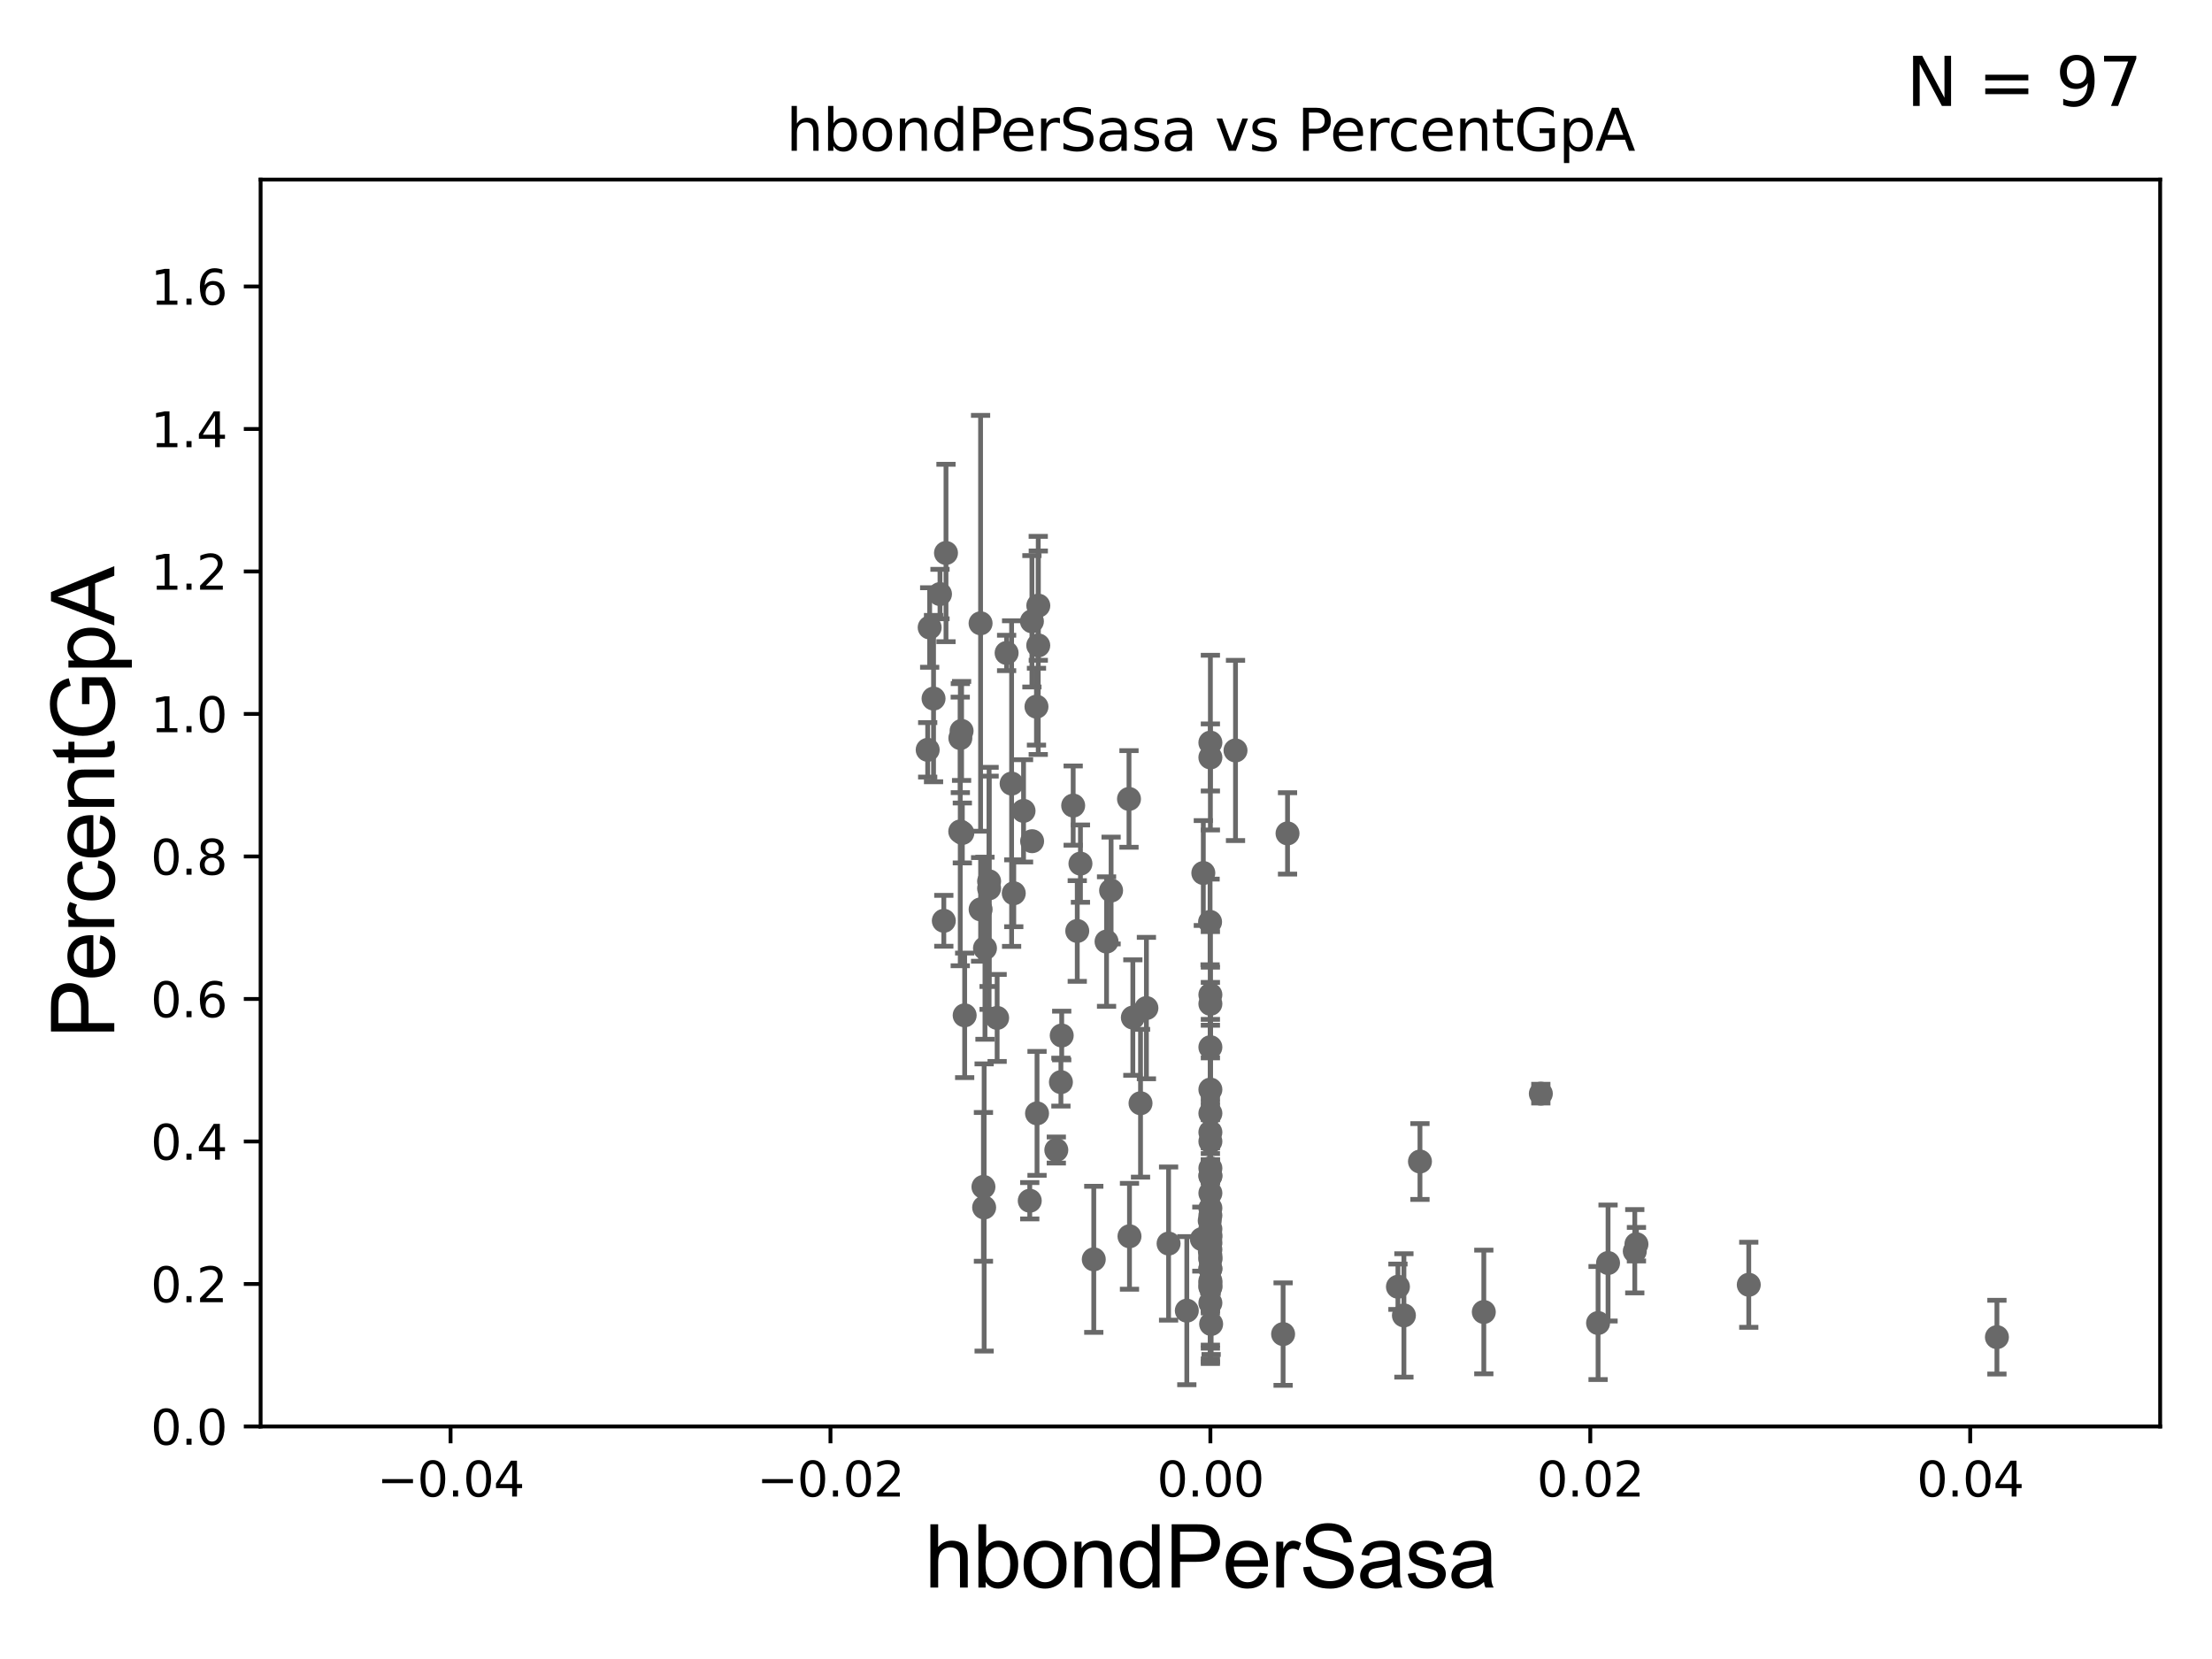 <?xml version="1.0" encoding="utf-8" standalone="no"?>
<!DOCTYPE svg PUBLIC "-//W3C//DTD SVG 1.1//EN"
  "http://www.w3.org/Graphics/SVG/1.1/DTD/svg11.dtd">
<svg xmlns:xlink="http://www.w3.org/1999/xlink" width="460.8pt" height="345.6pt" viewBox="0 0 460.8 345.6" xmlns="http://www.w3.org/2000/svg" version="1.1">
 <defs>
  <style type="text/css">*{stroke-linejoin: round; stroke-linecap: butt}</style>
 </defs>
 <g id="figure_1">
  <g id="patch_1">
   <path d="M 0 345.6 
L 460.8 345.6 
L 460.8 0 
L 0 0 
z
" style="fill: #ffffff"/>
  </g>
  <g id="axes_1">
   <g id="patch_2">
    <path d="M 54.29 297.16 
L 450 297.16 
L 450 37.411 
L 54.29 37.411 
z
" style="fill: #ffffff"/>
   </g>
   <g id="PathCollection_1">
    <defs>
     <path id="mbf6ea6a4d5" d="M 0 1.118 
C 0.297 1.118 0.581 1 0.791 0.791 
C 1 0.581 1.118 0.297 1.118 0 
C 1.118 -0.297 1 -0.581 0.791 -0.791 
C 0.581 -1 0.297 -1.118 0 -1.118 
C -0.297 -1.118 -0.581 -1 -0.791 -0.791 
C -1 -0.581 -1.118 -0.297 -1.118 0 
C -1.118 0.297 -1 0.581 -0.791 0.791 
C -0.581 1 -0.297 1.118 0 1.118 
z
" style="stroke: #696969"/>
    </defs>
    <g clip-path="url(#p14b26f56d3)">
     <use xlink:href="#mbf6ea6a4d5" x="210.736" y="163.235" style="fill: #696969; stroke: #696969"/>
     <use xlink:href="#mbf6ea6a4d5" x="252.303" y="275.812" style="fill: #696969; stroke: #696969"/>
     <use xlink:href="#mbf6ea6a4d5" x="235.293" y="257.542" style="fill: #696969; stroke: #696969"/>
     <use xlink:href="#mbf6ea6a4d5" x="252.145" y="253.206" style="fill: #696969; stroke: #696969"/>
     <use xlink:href="#mbf6ea6a4d5" x="235.19" y="166.435" style="fill: #696969; stroke: #696969"/>
     <use xlink:href="#mbf6ea6a4d5" x="252.145" y="267.951" style="fill: #696969; stroke: #696969"/>
     <use xlink:href="#mbf6ea6a4d5" x="252.145" y="209.115" style="fill: #696969; stroke: #696969"/>
     <use xlink:href="#mbf6ea6a4d5" x="291.217" y="268.053" style="fill: #696969; stroke: #696969"/>
     <use xlink:href="#mbf6ea6a4d5" x="292.461" y="274.025" style="fill: #696969; stroke: #696969"/>
     <use xlink:href="#mbf6ea6a4d5" x="252.145" y="157.789" style="fill: #696969; stroke: #696969"/>
     <use xlink:href="#mbf6ea6a4d5" x="340.901" y="259.187" style="fill: #696969; stroke: #696969"/>
     <use xlink:href="#mbf6ea6a4d5" x="252.145" y="231.928" style="fill: #696969; stroke: #696969"/>
     <use xlink:href="#mbf6ea6a4d5" x="252.145" y="262.158" style="fill: #696969; stroke: #696969"/>
     <use xlink:href="#mbf6ea6a4d5" x="243.438" y="259.058" style="fill: #696969; stroke: #696969"/>
     <use xlink:href="#mbf6ea6a4d5" x="252.145" y="271.421" style="fill: #696969; stroke: #696969"/>
     <use xlink:href="#mbf6ea6a4d5" x="252.145" y="207.222" style="fill: #696969; stroke: #696969"/>
     <use xlink:href="#mbf6ea6a4d5" x="252.086" y="259.199" style="fill: #696969; stroke: #696969"/>
     <use xlink:href="#mbf6ea6a4d5" x="237.593" y="229.827" style="fill: #696969; stroke: #696969"/>
     <use xlink:href="#mbf6ea6a4d5" x="415.996" y="278.551" style="fill: #696969; stroke: #696969"/>
     <use xlink:href="#mbf6ea6a4d5" x="252.145" y="268.127" style="fill: #696969; stroke: #696969"/>
     <use xlink:href="#mbf6ea6a4d5" x="214.517" y="250.135" style="fill: #696969; stroke: #696969"/>
     <use xlink:href="#mbf6ea6a4d5" x="252.145" y="226.974" style="fill: #696969; stroke: #696969"/>
     <use xlink:href="#mbf6ea6a4d5" x="252.145" y="262.321" style="fill: #696969; stroke: #696969"/>
     <use xlink:href="#mbf6ea6a4d5" x="268.217" y="173.614" style="fill: #696969; stroke: #696969"/>
     <use xlink:href="#mbf6ea6a4d5" x="295.805" y="241.967" style="fill: #696969; stroke: #696969"/>
     <use xlink:href="#mbf6ea6a4d5" x="224.413" y="193.938" style="fill: #696969; stroke: #696969"/>
     <use xlink:href="#mbf6ea6a4d5" x="252.145" y="257.247" style="fill: #696969; stroke: #696969"/>
     <use xlink:href="#mbf6ea6a4d5" x="207.722" y="212.051" style="fill: #696969; stroke: #696969"/>
     <use xlink:href="#mbf6ea6a4d5" x="216.033" y="231.937" style="fill: #696969; stroke: #696969"/>
     <use xlink:href="#mbf6ea6a4d5" x="320.984" y="227.827" style="fill: #696969; stroke: #696969"/>
     <use xlink:href="#mbf6ea6a4d5" x="252.007" y="254.293" style="fill: #696969; stroke: #696969"/>
     <use xlink:href="#mbf6ea6a4d5" x="252.145" y="257.742" style="fill: #696969; stroke: #696969"/>
     <use xlink:href="#mbf6ea6a4d5" x="250.366" y="258.126" style="fill: #696969; stroke: #696969"/>
     <use xlink:href="#mbf6ea6a4d5" x="250.674" y="181.867" style="fill: #696969; stroke: #696969"/>
     <use xlink:href="#mbf6ea6a4d5" x="252.145" y="258.846" style="fill: #696969; stroke: #696969"/>
     <use xlink:href="#mbf6ea6a4d5" x="252.145" y="154.7" style="fill: #696969; stroke: #696969"/>
     <use xlink:href="#mbf6ea6a4d5" x="252.145" y="237.778" style="fill: #696969; stroke: #696969"/>
     <use xlink:href="#mbf6ea6a4d5" x="252.145" y="264.268" style="fill: #696969; stroke: #696969"/>
     <use xlink:href="#mbf6ea6a4d5" x="252.145" y="218.149" style="fill: #696969; stroke: #696969"/>
     <use xlink:href="#mbf6ea6a4d5" x="252.081" y="192.053" style="fill: #696969; stroke: #696969"/>
     <use xlink:href="#mbf6ea6a4d5" x="252.035" y="260.652" style="fill: #696969; stroke: #696969"/>
     <use xlink:href="#mbf6ea6a4d5" x="252.145" y="267.248" style="fill: #696969; stroke: #696969"/>
     <use xlink:href="#mbf6ea6a4d5" x="252.145" y="235.871" style="fill: #696969; stroke: #696969"/>
     <use xlink:href="#mbf6ea6a4d5" x="332.908" y="275.61" style="fill: #696969; stroke: #696969"/>
     <use xlink:href="#mbf6ea6a4d5" x="252.145" y="244.886" style="fill: #696969; stroke: #696969"/>
     <use xlink:href="#mbf6ea6a4d5" x="252.145" y="245.001" style="fill: #696969; stroke: #696969"/>
     <use xlink:href="#mbf6ea6a4d5" x="364.301" y="267.64" style="fill: #696969; stroke: #696969"/>
     <use xlink:href="#mbf6ea6a4d5" x="340.555" y="260.657" style="fill: #696969; stroke: #696969"/>
     <use xlink:href="#mbf6ea6a4d5" x="309.105" y="273.313" style="fill: #696969; stroke: #696969"/>
     <use xlink:href="#mbf6ea6a4d5" x="252.145" y="251.681" style="fill: #696969; stroke: #696969"/>
     <use xlink:href="#mbf6ea6a4d5" x="252.145" y="248.545" style="fill: #696969; stroke: #696969"/>
     <use xlink:href="#mbf6ea6a4d5" x="247.236" y="273.033" style="fill: #696969; stroke: #696969"/>
     <use xlink:href="#mbf6ea6a4d5" x="252.145" y="264.317" style="fill: #696969; stroke: #696969"/>
     <use xlink:href="#mbf6ea6a4d5" x="334.986" y="263.108" style="fill: #696969; stroke: #696969"/>
     <use xlink:href="#mbf6ea6a4d5" x="252.145" y="256.02" style="fill: #696969; stroke: #696969"/>
     <use xlink:href="#mbf6ea6a4d5" x="252.145" y="266.829" style="fill: #696969; stroke: #696969"/>
     <use xlink:href="#mbf6ea6a4d5" x="252.145" y="243.366" style="fill: #696969; stroke: #696969"/>
     <use xlink:href="#mbf6ea6a4d5" x="252.145" y="261.55" style="fill: #696969; stroke: #696969"/>
     <use xlink:href="#mbf6ea6a4d5" x="235.994" y="211.976" style="fill: #696969; stroke: #696969"/>
     <use xlink:href="#mbf6ea6a4d5" x="227.853" y="262.342" style="fill: #696969; stroke: #696969"/>
     <use xlink:href="#mbf6ea6a4d5" x="230.514" y="196.146" style="fill: #696969; stroke: #696969"/>
     <use xlink:href="#mbf6ea6a4d5" x="216.297" y="126.165" style="fill: #696969; stroke: #696969"/>
     <use xlink:href="#mbf6ea6a4d5" x="193.254" y="156.205" style="fill: #696969; stroke: #696969"/>
     <use xlink:href="#mbf6ea6a4d5" x="213.224" y="168.917" style="fill: #696969; stroke: #696969"/>
     <use xlink:href="#mbf6ea6a4d5" x="223.563" y="167.814" style="fill: #696969; stroke: #696969"/>
     <use xlink:href="#mbf6ea6a4d5" x="195.817" y="123.755" style="fill: #696969; stroke: #696969"/>
     <use xlink:href="#mbf6ea6a4d5" x="193.668" y="130.72" style="fill: #696969; stroke: #696969"/>
     <use xlink:href="#mbf6ea6a4d5" x="215.007" y="175.238" style="fill: #696969; stroke: #696969"/>
     <use xlink:href="#mbf6ea6a4d5" x="214.968" y="129.427" style="fill: #696969; stroke: #696969"/>
     <use xlink:href="#mbf6ea6a4d5" x="200.058" y="153.76" style="fill: #696969; stroke: #696969"/>
     <use xlink:href="#mbf6ea6a4d5" x="216.285" y="134.451" style="fill: #696969; stroke: #696969"/>
     <use xlink:href="#mbf6ea6a4d5" x="204.272" y="129.845" style="fill: #696969; stroke: #696969"/>
     <use xlink:href="#mbf6ea6a4d5" x="231.461" y="185.514" style="fill: #696969; stroke: #696969"/>
     <use xlink:href="#mbf6ea6a4d5" x="200.037" y="173.206" style="fill: #696969; stroke: #696969"/>
     <use xlink:href="#mbf6ea6a4d5" x="215.916" y="147.21" style="fill: #696969; stroke: #696969"/>
     <use xlink:href="#mbf6ea6a4d5" x="206.048" y="185.062" style="fill: #696969; stroke: #696969"/>
     <use xlink:href="#mbf6ea6a4d5" x="200.958" y="211.513" style="fill: #696969; stroke: #696969"/>
     <use xlink:href="#mbf6ea6a4d5" x="200.473" y="173.521" style="fill: #696969; stroke: #696969"/>
     <use xlink:href="#mbf6ea6a4d5" x="204.281" y="189.444" style="fill: #696969; stroke: #696969"/>
     <use xlink:href="#mbf6ea6a4d5" x="200.316" y="152.266" style="fill: #696969; stroke: #696969"/>
     <use xlink:href="#mbf6ea6a4d5" x="211.186" y="186.085" style="fill: #696969; stroke: #696969"/>
     <use xlink:href="#mbf6ea6a4d5" x="197.067" y="115.196" style="fill: #696969; stroke: #696969"/>
     <use xlink:href="#mbf6ea6a4d5" x="194.475" y="145.526" style="fill: #696969; stroke: #696969"/>
     <use xlink:href="#mbf6ea6a4d5" x="221.175" y="215.715" style="fill: #696969; stroke: #696969"/>
     <use xlink:href="#mbf6ea6a4d5" x="209.696" y="136.023" style="fill: #696969; stroke: #696969"/>
     <use xlink:href="#mbf6ea6a4d5" x="205.014" y="251.538" style="fill: #696969; stroke: #696969"/>
     <use xlink:href="#mbf6ea6a4d5" x="204.869" y="247.249" style="fill: #696969; stroke: #696969"/>
     <use xlink:href="#mbf6ea6a4d5" x="238.819" y="209.998" style="fill: #696969; stroke: #696969"/>
     <use xlink:href="#mbf6ea6a4d5" x="252.145" y="260.297" style="fill: #696969; stroke: #696969"/>
     <use xlink:href="#mbf6ea6a4d5" x="205.189" y="197.533" style="fill: #696969; stroke: #696969"/>
     <use xlink:href="#mbf6ea6a4d5" x="225.076" y="179.908" style="fill: #696969; stroke: #696969"/>
     <use xlink:href="#mbf6ea6a4d5" x="196.615" y="191.818" style="fill: #696969; stroke: #696969"/>
     <use xlink:href="#mbf6ea6a4d5" x="220.049" y="239.572" style="fill: #696969; stroke: #696969"/>
     <use xlink:href="#mbf6ea6a4d5" x="257.379" y="156.332" style="fill: #696969; stroke: #696969"/>
     <use xlink:href="#mbf6ea6a4d5" x="221.008" y="225.427" style="fill: #696969; stroke: #696969"/>
     <use xlink:href="#mbf6ea6a4d5" x="206.049" y="183.593" style="fill: #696969; stroke: #696969"/>
     <use xlink:href="#mbf6ea6a4d5" x="267.294" y="277.915" style="fill: #696969; stroke: #696969"/>
    </g>
   </g>
   <g id="matplotlib.axis_1">
    <g id="xtick_1">
     <g id="line2d_1">
      <defs>
       <path id="m12c4c8b6b3" d="M 0 0 
L 0 3.5 
" style="stroke: #000000; stroke-width: 0.8"/>
      </defs>
      <g>
       <use xlink:href="#m12c4c8b6b3" x="93.861" y="297.16" style="stroke: #000000; stroke-width: 0.8"/>
      </g>
     </g>
     <g id="text_1">
      <!-- −0.04 -->
      <g transform="translate(78.538 311.758)scale(0.1 -0.1)">
       <defs>
        <path id="DejaVuSans-2212" d="M 678 2272 
L 4684 2272 
L 4684 1741 
L 678 1741 
L 678 2272 
z
" transform="scale(0.016)"/>
        <path id="DejaVuSans-30" d="M 2034 4250 
Q 1547 4250 1301 3770 
Q 1056 3291 1056 2328 
Q 1056 1369 1301 889 
Q 1547 409 2034 409 
Q 2525 409 2770 889 
Q 3016 1369 3016 2328 
Q 3016 3291 2770 3770 
Q 2525 4250 2034 4250 
z
M 2034 4750 
Q 2819 4750 3233 4129 
Q 3647 3509 3647 2328 
Q 3647 1150 3233 529 
Q 2819 -91 2034 -91 
Q 1250 -91 836 529 
Q 422 1150 422 2328 
Q 422 3509 836 4129 
Q 1250 4750 2034 4750 
z
" transform="scale(0.016)"/>
        <path id="DejaVuSans-2e" d="M 684 794 
L 1344 794 
L 1344 0 
L 684 0 
L 684 794 
z
" transform="scale(0.016)"/>
        <path id="DejaVuSans-34" d="M 2419 4116 
L 825 1625 
L 2419 1625 
L 2419 4116 
z
M 2253 4666 
L 3047 4666 
L 3047 1625 
L 3713 1625 
L 3713 1100 
L 3047 1100 
L 3047 0 
L 2419 0 
L 2419 1100 
L 313 1100 
L 313 1709 
L 2253 4666 
z
" transform="scale(0.016)"/>
       </defs>
       <use xlink:href="#DejaVuSans-2212"/>
       <use xlink:href="#DejaVuSans-30" x="83.789"/>
       <use xlink:href="#DejaVuSans-2e" x="147.412"/>
       <use xlink:href="#DejaVuSans-30" x="179.199"/>
       <use xlink:href="#DejaVuSans-34" x="242.822"/>
      </g>
     </g>
    </g>
    <g id="xtick_2">
     <g id="line2d_2">
      <g>
       <use xlink:href="#m12c4c8b6b3" x="173.003" y="297.16" style="stroke: #000000; stroke-width: 0.8"/>
      </g>
     </g>
     <g id="text_2">
      <!-- −0.02 -->
      <g transform="translate(157.68 311.758)scale(0.1 -0.1)">
       <defs>
        <path id="DejaVuSans-32" d="M 1228 531 
L 3431 531 
L 3431 0 
L 469 0 
L 469 531 
Q 828 903 1448 1529 
Q 2069 2156 2228 2338 
Q 2531 2678 2651 2914 
Q 2772 3150 2772 3378 
Q 2772 3750 2511 3984 
Q 2250 4219 1831 4219 
Q 1534 4219 1204 4116 
Q 875 4013 500 3803 
L 500 4441 
Q 881 4594 1212 4672 
Q 1544 4750 1819 4750 
Q 2544 4750 2975 4387 
Q 3406 4025 3406 3419 
Q 3406 3131 3298 2873 
Q 3191 2616 2906 2266 
Q 2828 2175 2409 1742 
Q 1991 1309 1228 531 
z
" transform="scale(0.016)"/>
       </defs>
       <use xlink:href="#DejaVuSans-2212"/>
       <use xlink:href="#DejaVuSans-30" x="83.789"/>
       <use xlink:href="#DejaVuSans-2e" x="147.412"/>
       <use xlink:href="#DejaVuSans-30" x="179.199"/>
       <use xlink:href="#DejaVuSans-32" x="242.822"/>
      </g>
     </g>
    </g>
    <g id="xtick_3">
     <g id="line2d_3">
      <g>
       <use xlink:href="#m12c4c8b6b3" x="252.145" y="297.16" style="stroke: #000000; stroke-width: 0.8"/>
      </g>
     </g>
     <g id="text_3">
      <!-- 0.00 -->
      <g transform="translate(241.012 311.758)scale(0.1 -0.1)">
       <use xlink:href="#DejaVuSans-30"/>
       <use xlink:href="#DejaVuSans-2e" x="63.623"/>
       <use xlink:href="#DejaVuSans-30" x="95.41"/>
       <use xlink:href="#DejaVuSans-30" x="159.033"/>
      </g>
     </g>
    </g>
    <g id="xtick_4">
     <g id="line2d_4">
      <g>
       <use xlink:href="#m12c4c8b6b3" x="331.287" y="297.16" style="stroke: #000000; stroke-width: 0.8"/>
      </g>
     </g>
     <g id="text_4">
      <!-- 0.02 -->
      <g transform="translate(320.154 311.758)scale(0.1 -0.1)">
       <use xlink:href="#DejaVuSans-30"/>
       <use xlink:href="#DejaVuSans-2e" x="63.623"/>
       <use xlink:href="#DejaVuSans-30" x="95.41"/>
       <use xlink:href="#DejaVuSans-32" x="159.033"/>
      </g>
     </g>
    </g>
    <g id="xtick_5">
     <g id="line2d_5">
      <g>
       <use xlink:href="#m12c4c8b6b3" x="410.429" y="297.16" style="stroke: #000000; stroke-width: 0.8"/>
      </g>
     </g>
     <g id="text_5">
      <!-- 0.04 -->
      <g transform="translate(399.296 311.758)scale(0.1 -0.1)">
       <use xlink:href="#DejaVuSans-30"/>
       <use xlink:href="#DejaVuSans-2e" x="63.623"/>
       <use xlink:href="#DejaVuSans-30" x="95.41"/>
       <use xlink:href="#DejaVuSans-34" x="159.033"/>
      </g>
     </g>
    </g>
    <g id="text_6">
     <!-- hbondPerSasa -->
     <g transform="translate(192.603 330.722)scale(0.18 -0.18)">
      <defs>
       <path id="ArialMT-68" d="M 422 0 
L 422 4581 
L 984 4581 
L 984 2938 
Q 1378 3394 1978 3394 
Q 2347 3394 2619 3248 
Q 2891 3103 3008 2847 
Q 3125 2591 3125 2103 
L 3125 0 
L 2563 0 
L 2563 2103 
Q 2563 2525 2380 2717 
Q 2197 2909 1863 2909 
Q 1613 2909 1392 2779 
Q 1172 2650 1078 2428 
Q 984 2206 984 1816 
L 984 0 
L 422 0 
z
" transform="scale(0.016)"/>
       <path id="ArialMT-62" d="M 941 0 
L 419 0 
L 419 4581 
L 981 4581 
L 981 2947 
Q 1338 3394 1891 3394 
Q 2197 3394 2470 3270 
Q 2744 3147 2920 2923 
Q 3097 2700 3197 2384 
Q 3297 2069 3297 1709 
Q 3297 856 2875 390 
Q 2453 -75 1863 -75 
Q 1275 -75 941 416 
L 941 0 
z
M 934 1684 
Q 934 1088 1097 822 
Q 1363 388 1816 388 
Q 2184 388 2453 708 
Q 2722 1028 2722 1663 
Q 2722 2313 2464 2622 
Q 2206 2931 1841 2931 
Q 1472 2931 1203 2611 
Q 934 2291 934 1684 
z
" transform="scale(0.016)"/>
       <path id="ArialMT-6f" d="M 213 1659 
Q 213 2581 725 3025 
Q 1153 3394 1769 3394 
Q 2453 3394 2887 2945 
Q 3322 2497 3322 1706 
Q 3322 1066 3130 698 
Q 2938 331 2570 128 
Q 2203 -75 1769 -75 
Q 1072 -75 642 372 
Q 213 819 213 1659 
z
M 791 1659 
Q 791 1022 1069 705 
Q 1347 388 1769 388 
Q 2188 388 2466 706 
Q 2744 1025 2744 1678 
Q 2744 2294 2464 2611 
Q 2184 2928 1769 2928 
Q 1347 2928 1069 2612 
Q 791 2297 791 1659 
z
" transform="scale(0.016)"/>
       <path id="ArialMT-6e" d="M 422 0 
L 422 3319 
L 928 3319 
L 928 2847 
Q 1294 3394 1984 3394 
Q 2284 3394 2536 3286 
Q 2788 3178 2913 3003 
Q 3038 2828 3088 2588 
Q 3119 2431 3119 2041 
L 3119 0 
L 2556 0 
L 2556 2019 
Q 2556 2363 2490 2533 
Q 2425 2703 2258 2804 
Q 2091 2906 1866 2906 
Q 1506 2906 1245 2678 
Q 984 2450 984 1813 
L 984 0 
L 422 0 
z
" transform="scale(0.016)"/>
       <path id="ArialMT-64" d="M 2575 0 
L 2575 419 
Q 2259 -75 1647 -75 
Q 1250 -75 917 144 
Q 584 363 401 755 
Q 219 1147 219 1656 
Q 219 2153 384 2558 
Q 550 2963 881 3178 
Q 1213 3394 1622 3394 
Q 1922 3394 2156 3267 
Q 2391 3141 2538 2938 
L 2538 4581 
L 3097 4581 
L 3097 0 
L 2575 0 
z
M 797 1656 
Q 797 1019 1065 703 
Q 1334 388 1700 388 
Q 2069 388 2326 689 
Q 2584 991 2584 1609 
Q 2584 2291 2321 2609 
Q 2059 2928 1675 2928 
Q 1300 2928 1048 2622 
Q 797 2316 797 1656 
z
" transform="scale(0.016)"/>
       <path id="ArialMT-50" d="M 494 0 
L 494 4581 
L 2222 4581 
Q 2678 4581 2919 4538 
Q 3256 4481 3484 4323 
Q 3713 4166 3852 3881 
Q 3991 3597 3991 3256 
Q 3991 2672 3619 2267 
Q 3247 1863 2275 1863 
L 1100 1863 
L 1100 0 
L 494 0 
z
M 1100 2403 
L 2284 2403 
Q 2872 2403 3119 2622 
Q 3366 2841 3366 3238 
Q 3366 3525 3220 3729 
Q 3075 3934 2838 4000 
Q 2684 4041 2272 4041 
L 1100 4041 
L 1100 2403 
z
" transform="scale(0.016)"/>
       <path id="ArialMT-65" d="M 2694 1069 
L 3275 997 
Q 3138 488 2766 206 
Q 2394 -75 1816 -75 
Q 1088 -75 661 373 
Q 234 822 234 1631 
Q 234 2469 665 2931 
Q 1097 3394 1784 3394 
Q 2450 3394 2872 2941 
Q 3294 2488 3294 1666 
Q 3294 1616 3291 1516 
L 816 1516 
Q 847 969 1125 678 
Q 1403 388 1819 388 
Q 2128 388 2347 550 
Q 2566 713 2694 1069 
z
M 847 1978 
L 2700 1978 
Q 2663 2397 2488 2606 
Q 2219 2931 1791 2931 
Q 1403 2931 1139 2672 
Q 875 2413 847 1978 
z
" transform="scale(0.016)"/>
       <path id="ArialMT-72" d="M 416 0 
L 416 3319 
L 922 3319 
L 922 2816 
Q 1116 3169 1280 3281 
Q 1444 3394 1641 3394 
Q 1925 3394 2219 3213 
L 2025 2691 
Q 1819 2813 1613 2813 
Q 1428 2813 1281 2702 
Q 1134 2591 1072 2394 
Q 978 2094 978 1738 
L 978 0 
L 416 0 
z
" transform="scale(0.016)"/>
       <path id="ArialMT-53" d="M 288 1472 
L 859 1522 
Q 900 1178 1048 958 
Q 1197 738 1509 602 
Q 1822 466 2213 466 
Q 2559 466 2825 569 
Q 3091 672 3220 851 
Q 3350 1031 3350 1244 
Q 3350 1459 3225 1620 
Q 3100 1781 2813 1891 
Q 2628 1963 1997 2114 
Q 1366 2266 1113 2400 
Q 784 2572 623 2826 
Q 463 3081 463 3397 
Q 463 3744 659 4045 
Q 856 4347 1234 4503 
Q 1613 4659 2075 4659 
Q 2584 4659 2973 4495 
Q 3363 4331 3572 4012 
Q 3781 3694 3797 3291 
L 3216 3247 
Q 3169 3681 2898 3903 
Q 2628 4125 2100 4125 
Q 1550 4125 1298 3923 
Q 1047 3722 1047 3438 
Q 1047 3191 1225 3031 
Q 1400 2872 2139 2705 
Q 2878 2538 3153 2413 
Q 3553 2228 3743 1945 
Q 3934 1663 3934 1294 
Q 3934 928 3725 604 
Q 3516 281 3123 101 
Q 2731 -78 2241 -78 
Q 1619 -78 1198 103 
Q 778 284 539 648 
Q 300 1013 288 1472 
z
" transform="scale(0.016)"/>
       <path id="ArialMT-61" d="M 2588 409 
Q 2275 144 1986 34 
Q 1697 -75 1366 -75 
Q 819 -75 525 192 
Q 231 459 231 875 
Q 231 1119 342 1320 
Q 453 1522 633 1644 
Q 813 1766 1038 1828 
Q 1203 1872 1538 1913 
Q 2219 1994 2541 2106 
Q 2544 2222 2544 2253 
Q 2544 2597 2384 2738 
Q 2169 2928 1744 2928 
Q 1347 2928 1158 2789 
Q 969 2650 878 2297 
L 328 2372 
Q 403 2725 575 2942 
Q 747 3159 1072 3276 
Q 1397 3394 1825 3394 
Q 2250 3394 2515 3294 
Q 2781 3194 2906 3042 
Q 3031 2891 3081 2659 
Q 3109 2516 3109 2141 
L 3109 1391 
Q 3109 606 3145 398 
Q 3181 191 3288 0 
L 2700 0 
Q 2613 175 2588 409 
z
M 2541 1666 
Q 2234 1541 1622 1453 
Q 1275 1403 1131 1340 
Q 988 1278 909 1158 
Q 831 1038 831 891 
Q 831 666 1001 516 
Q 1172 366 1500 366 
Q 1825 366 2078 508 
Q 2331 650 2450 897 
Q 2541 1088 2541 1459 
L 2541 1666 
z
" transform="scale(0.016)"/>
       <path id="ArialMT-73" d="M 197 991 
L 753 1078 
Q 800 744 1014 566 
Q 1228 388 1613 388 
Q 2000 388 2187 545 
Q 2375 703 2375 916 
Q 2375 1106 2209 1216 
Q 2094 1291 1634 1406 
Q 1016 1563 777 1677 
Q 538 1791 414 1992 
Q 291 2194 291 2438 
Q 291 2659 392 2848 
Q 494 3038 669 3163 
Q 800 3259 1026 3326 
Q 1253 3394 1513 3394 
Q 1903 3394 2198 3281 
Q 2494 3169 2634 2976 
Q 2775 2784 2828 2463 
L 2278 2388 
Q 2241 2644 2061 2787 
Q 1881 2931 1553 2931 
Q 1166 2931 1000 2803 
Q 834 2675 834 2503 
Q 834 2394 903 2306 
Q 972 2216 1119 2156 
Q 1203 2125 1616 2013 
Q 2213 1853 2448 1751 
Q 2684 1650 2818 1456 
Q 2953 1263 2953 975 
Q 2953 694 2789 445 
Q 2625 197 2315 61 
Q 2006 -75 1616 -75 
Q 969 -75 630 194 
Q 291 463 197 991 
z
" transform="scale(0.016)"/>
      </defs>
      <use xlink:href="#ArialMT-68"/>
      <use xlink:href="#ArialMT-62" x="55.615"/>
      <use xlink:href="#ArialMT-6f" x="111.23"/>
      <use xlink:href="#ArialMT-6e" x="166.846"/>
      <use xlink:href="#ArialMT-64" x="222.461"/>
      <use xlink:href="#ArialMT-50" x="278.076"/>
      <use xlink:href="#ArialMT-65" x="344.775"/>
      <use xlink:href="#ArialMT-72" x="400.391"/>
      <use xlink:href="#ArialMT-53" x="433.691"/>
      <use xlink:href="#ArialMT-61" x="500.391"/>
      <use xlink:href="#ArialMT-73" x="556.006"/>
      <use xlink:href="#ArialMT-61" x="606.006"/>
     </g>
    </g>
   </g>
   <g id="matplotlib.axis_2">
    <g id="ytick_1">
     <g id="line2d_6">
      <defs>
       <path id="m7bf5299d95" d="M 0 0 
L -3.5 0 
" style="stroke: #000000; stroke-width: 0.8"/>
      </defs>
      <g>
       <use xlink:href="#m7bf5299d95" x="54.29" y="297.16" style="stroke: #000000; stroke-width: 0.8"/>
      </g>
     </g>
     <g id="text_7">
      <!-- 0.0 -->
      <g transform="translate(31.387 300.959)scale(0.1 -0.1)">
       <use xlink:href="#DejaVuSans-30"/>
       <use xlink:href="#DejaVuSans-2e" x="63.623"/>
       <use xlink:href="#DejaVuSans-30" x="95.41"/>
      </g>
     </g>
    </g>
    <g id="ytick_2">
     <g id="line2d_7">
      <g>
       <use xlink:href="#m7bf5299d95" x="54.29" y="267.474" style="stroke: #000000; stroke-width: 0.8"/>
      </g>
     </g>
     <g id="text_8">
      <!-- 0.2 -->
      <g transform="translate(31.387 271.274)scale(0.1 -0.1)">
       <use xlink:href="#DejaVuSans-30"/>
       <use xlink:href="#DejaVuSans-2e" x="63.623"/>
       <use xlink:href="#DejaVuSans-32" x="95.41"/>
      </g>
     </g>
    </g>
    <g id="ytick_3">
     <g id="line2d_8">
      <g>
       <use xlink:href="#m7bf5299d95" x="54.29" y="237.789" style="stroke: #000000; stroke-width: 0.8"/>
      </g>
     </g>
     <g id="text_9">
      <!-- 0.4 -->
      <g transform="translate(31.387 241.588)scale(0.1 -0.1)">
       <use xlink:href="#DejaVuSans-30"/>
       <use xlink:href="#DejaVuSans-2e" x="63.623"/>
       <use xlink:href="#DejaVuSans-34" x="95.41"/>
      </g>
     </g>
    </g>
    <g id="ytick_4">
     <g id="line2d_9">
      <g>
       <use xlink:href="#m7bf5299d95" x="54.29" y="208.103" style="stroke: #000000; stroke-width: 0.8"/>
      </g>
     </g>
     <g id="text_10">
      <!-- 0.6 -->
      <g transform="translate(31.387 211.902)scale(0.1 -0.1)">
       <defs>
        <path id="DejaVuSans-36" d="M 2113 2584 
Q 1688 2584 1439 2293 
Q 1191 2003 1191 1497 
Q 1191 994 1439 701 
Q 1688 409 2113 409 
Q 2538 409 2786 701 
Q 3034 994 3034 1497 
Q 3034 2003 2786 2293 
Q 2538 2584 2113 2584 
z
M 3366 4563 
L 3366 3988 
Q 3128 4100 2886 4159 
Q 2644 4219 2406 4219 
Q 1781 4219 1451 3797 
Q 1122 3375 1075 2522 
Q 1259 2794 1537 2939 
Q 1816 3084 2150 3084 
Q 2853 3084 3261 2657 
Q 3669 2231 3669 1497 
Q 3669 778 3244 343 
Q 2819 -91 2113 -91 
Q 1303 -91 875 529 
Q 447 1150 447 2328 
Q 447 3434 972 4092 
Q 1497 4750 2381 4750 
Q 2619 4750 2861 4703 
Q 3103 4656 3366 4563 
z
" transform="scale(0.016)"/>
       </defs>
       <use xlink:href="#DejaVuSans-30"/>
       <use xlink:href="#DejaVuSans-2e" x="63.623"/>
       <use xlink:href="#DejaVuSans-36" x="95.41"/>
      </g>
     </g>
    </g>
    <g id="ytick_5">
     <g id="line2d_10">
      <g>
       <use xlink:href="#m7bf5299d95" x="54.29" y="178.418" style="stroke: #000000; stroke-width: 0.8"/>
      </g>
     </g>
     <g id="text_11">
      <!-- 0.8 -->
      <g transform="translate(31.387 182.217)scale(0.1 -0.1)">
       <defs>
        <path id="DejaVuSans-38" d="M 2034 2216 
Q 1584 2216 1326 1975 
Q 1069 1734 1069 1313 
Q 1069 891 1326 650 
Q 1584 409 2034 409 
Q 2484 409 2743 651 
Q 3003 894 3003 1313 
Q 3003 1734 2745 1975 
Q 2488 2216 2034 2216 
z
M 1403 2484 
Q 997 2584 770 2862 
Q 544 3141 544 3541 
Q 544 4100 942 4425 
Q 1341 4750 2034 4750 
Q 2731 4750 3128 4425 
Q 3525 4100 3525 3541 
Q 3525 3141 3298 2862 
Q 3072 2584 2669 2484 
Q 3125 2378 3379 2068 
Q 3634 1759 3634 1313 
Q 3634 634 3220 271 
Q 2806 -91 2034 -91 
Q 1263 -91 848 271 
Q 434 634 434 1313 
Q 434 1759 690 2068 
Q 947 2378 1403 2484 
z
M 1172 3481 
Q 1172 3119 1398 2916 
Q 1625 2713 2034 2713 
Q 2441 2713 2670 2916 
Q 2900 3119 2900 3481 
Q 2900 3844 2670 4047 
Q 2441 4250 2034 4250 
Q 1625 4250 1398 4047 
Q 1172 3844 1172 3481 
z
" transform="scale(0.016)"/>
       </defs>
       <use xlink:href="#DejaVuSans-30"/>
       <use xlink:href="#DejaVuSans-2e" x="63.623"/>
       <use xlink:href="#DejaVuSans-38" x="95.41"/>
      </g>
     </g>
    </g>
    <g id="ytick_6">
     <g id="line2d_11">
      <g>
       <use xlink:href="#m7bf5299d95" x="54.29" y="148.732" style="stroke: #000000; stroke-width: 0.8"/>
      </g>
     </g>
     <g id="text_12">
      <!-- 1.0 -->
      <g transform="translate(31.387 152.531)scale(0.1 -0.1)">
       <defs>
        <path id="DejaVuSans-31" d="M 794 531 
L 1825 531 
L 1825 4091 
L 703 3866 
L 703 4441 
L 1819 4666 
L 2450 4666 
L 2450 531 
L 3481 531 
L 3481 0 
L 794 0 
L 794 531 
z
" transform="scale(0.016)"/>
       </defs>
       <use xlink:href="#DejaVuSans-31"/>
       <use xlink:href="#DejaVuSans-2e" x="63.623"/>
       <use xlink:href="#DejaVuSans-30" x="95.41"/>
      </g>
     </g>
    </g>
    <g id="ytick_7">
     <g id="line2d_12">
      <g>
       <use xlink:href="#m7bf5299d95" x="54.29" y="119.047" style="stroke: #000000; stroke-width: 0.8"/>
      </g>
     </g>
     <g id="text_13">
      <!-- 1.2 -->
      <g transform="translate(31.387 122.846)scale(0.1 -0.1)">
       <use xlink:href="#DejaVuSans-31"/>
       <use xlink:href="#DejaVuSans-2e" x="63.623"/>
       <use xlink:href="#DejaVuSans-32" x="95.41"/>
      </g>
     </g>
    </g>
    <g id="ytick_8">
     <g id="line2d_13">
      <g>
       <use xlink:href="#m7bf5299d95" x="54.29" y="89.361" style="stroke: #000000; stroke-width: 0.8"/>
      </g>
     </g>
     <g id="text_14">
      <!-- 1.4 -->
      <g transform="translate(31.387 93.16)scale(0.1 -0.1)">
       <use xlink:href="#DejaVuSans-31"/>
       <use xlink:href="#DejaVuSans-2e" x="63.623"/>
       <use xlink:href="#DejaVuSans-34" x="95.41"/>
      </g>
     </g>
    </g>
    <g id="ytick_9">
     <g id="line2d_14">
      <g>
       <use xlink:href="#m7bf5299d95" x="54.29" y="59.675" style="stroke: #000000; stroke-width: 0.8"/>
      </g>
     </g>
     <g id="text_15">
      <!-- 1.6 -->
      <g transform="translate(31.387 63.475)scale(0.1 -0.1)">
       <use xlink:href="#DejaVuSans-31"/>
       <use xlink:href="#DejaVuSans-2e" x="63.623"/>
       <use xlink:href="#DejaVuSans-36" x="95.41"/>
      </g>
     </g>
    </g>
    <g id="text_16">
     <!-- PercentGpA -->
     <g transform="translate(23.809 216.309)rotate(-90)scale(0.18 -0.18)">
      <defs>
       <path id="ArialMT-63" d="M 2588 1216 
L 3141 1144 
Q 3050 572 2676 248 
Q 2303 -75 1759 -75 
Q 1078 -75 664 370 
Q 250 816 250 1647 
Q 250 2184 428 2587 
Q 606 2991 970 3192 
Q 1334 3394 1763 3394 
Q 2303 3394 2647 3120 
Q 2991 2847 3088 2344 
L 2541 2259 
Q 2463 2594 2264 2762 
Q 2066 2931 1784 2931 
Q 1359 2931 1093 2626 
Q 828 2322 828 1663 
Q 828 994 1084 691 
Q 1341 388 1753 388 
Q 2084 388 2306 591 
Q 2528 794 2588 1216 
z
" transform="scale(0.016)"/>
       <path id="ArialMT-74" d="M 1650 503 
L 1731 6 
Q 1494 -44 1306 -44 
Q 1000 -44 831 53 
Q 663 150 594 308 
Q 525 466 525 972 
L 525 2881 
L 113 2881 
L 113 3319 
L 525 3319 
L 525 4141 
L 1084 4478 
L 1084 3319 
L 1650 3319 
L 1650 2881 
L 1084 2881 
L 1084 941 
Q 1084 700 1114 631 
Q 1144 563 1211 522 
Q 1278 481 1403 481 
Q 1497 481 1650 503 
z
" transform="scale(0.016)"/>
       <path id="ArialMT-47" d="M 2638 1797 
L 2638 2334 
L 4578 2338 
L 4578 638 
Q 4131 281 3656 101 
Q 3181 -78 2681 -78 
Q 2006 -78 1454 211 
Q 903 500 622 1047 
Q 341 1594 341 2269 
Q 341 2938 620 3517 
Q 900 4097 1425 4378 
Q 1950 4659 2634 4659 
Q 3131 4659 3532 4498 
Q 3934 4338 4162 4050 
Q 4391 3763 4509 3300 
L 3963 3150 
Q 3859 3500 3706 3700 
Q 3553 3900 3268 4020 
Q 2984 4141 2638 4141 
Q 2222 4141 1919 4014 
Q 1616 3888 1430 3681 
Q 1244 3475 1141 3228 
Q 966 2803 966 2306 
Q 966 1694 1177 1281 
Q 1388 869 1791 669 
Q 2194 469 2647 469 
Q 3041 469 3416 620 
Q 3791 772 3984 944 
L 3984 1797 
L 2638 1797 
z
" transform="scale(0.016)"/>
       <path id="ArialMT-70" d="M 422 -1272 
L 422 3319 
L 934 3319 
L 934 2888 
Q 1116 3141 1344 3267 
Q 1572 3394 1897 3394 
Q 2322 3394 2647 3175 
Q 2972 2956 3137 2557 
Q 3303 2159 3303 1684 
Q 3303 1175 3120 767 
Q 2938 359 2589 142 
Q 2241 -75 1856 -75 
Q 1575 -75 1351 44 
Q 1128 163 984 344 
L 984 -1272 
L 422 -1272 
z
M 931 1641 
Q 931 1000 1190 694 
Q 1450 388 1819 388 
Q 2194 388 2461 705 
Q 2728 1022 2728 1688 
Q 2728 2322 2467 2637 
Q 2206 2953 1844 2953 
Q 1484 2953 1207 2617 
Q 931 2281 931 1641 
z
" transform="scale(0.016)"/>
       <path id="ArialMT-41" d="M -9 0 
L 1750 4581 
L 2403 4581 
L 4278 0 
L 3588 0 
L 3053 1388 
L 1138 1388 
L 634 0 
L -9 0 
z
M 1313 1881 
L 2866 1881 
L 2388 3150 
Q 2169 3728 2063 4100 
Q 1975 3659 1816 3225 
L 1313 1881 
z
" transform="scale(0.016)"/>
      </defs>
      <use xlink:href="#ArialMT-50"/>
      <use xlink:href="#ArialMT-65" x="66.699"/>
      <use xlink:href="#ArialMT-72" x="122.314"/>
      <use xlink:href="#ArialMT-63" x="155.615"/>
      <use xlink:href="#ArialMT-65" x="205.615"/>
      <use xlink:href="#ArialMT-6e" x="261.23"/>
      <use xlink:href="#ArialMT-74" x="316.846"/>
      <use xlink:href="#ArialMT-47" x="344.629"/>
      <use xlink:href="#ArialMT-70" x="422.412"/>
      <use xlink:href="#ArialMT-41" x="478.027"/>
     </g>
    </g>
   </g>
   <g id="LineCollection_1">
    <path d="M 210.736 197.15 
L 210.736 129.319 
" clip-path="url(#p14b26f56d3)" style="fill: none; stroke: #696969"/>
    <path d="M 252.303 282.163 
L 252.303 269.461 
" clip-path="url(#p14b26f56d3)" style="fill: none; stroke: #696969"/>
    <path d="M 235.293 268.568 
L 235.293 246.516 
" clip-path="url(#p14b26f56d3)" style="fill: none; stroke: #696969"/>
    <path d="M 252.145 267.278 
L 252.145 239.133 
" clip-path="url(#p14b26f56d3)" style="fill: none; stroke: #696969"/>
    <path d="M 235.19 176.498 
L 235.19 156.372 
" clip-path="url(#p14b26f56d3)" style="fill: none; stroke: #696969"/>
    <path d="M 252.145 273.513 
L 252.145 262.389 
" clip-path="url(#p14b26f56d3)" style="fill: none; stroke: #696969"/>
    <path d="M 252.145 213.579 
L 252.145 204.65 
" clip-path="url(#p14b26f56d3)" style="fill: none; stroke: #696969"/>
    <path d="M 291.217 272.778 
L 291.217 263.328 
" clip-path="url(#p14b26f56d3)" style="fill: none; stroke: #696969"/>
    <path d="M 292.461 286.88 
L 292.461 261.171 
" clip-path="url(#p14b26f56d3)" style="fill: none; stroke: #696969"/>
    <path d="M 252.145 164.774 
L 252.145 150.805 
" clip-path="url(#p14b26f56d3)" style="fill: none; stroke: #696969"/>
    <path d="M 340.901 262.68 
L 340.901 255.694 
" clip-path="url(#p14b26f56d3)" style="fill: none; stroke: #696969"/>
    <path d="M 252.145 235.106 
L 252.145 228.749 
" clip-path="url(#p14b26f56d3)" style="fill: none; stroke: #696969"/>
    <path d="M 252.145 267.999 
L 252.145 256.318 
" clip-path="url(#p14b26f56d3)" style="fill: none; stroke: #696969"/>
    <path d="M 243.438 275.011 
L 243.438 243.105 
" clip-path="url(#p14b26f56d3)" style="fill: none; stroke: #696969"/>
    <path d="M 252.145 283.697 
L 252.145 259.146 
" clip-path="url(#p14b26f56d3)" style="fill: none; stroke: #696969"/>
    <path d="M 252.145 220.374 
L 252.145 194.071 
" clip-path="url(#p14b26f56d3)" style="fill: none; stroke: #696969"/>
    <path d="M 252.086 268.774 
L 252.086 249.625 
" clip-path="url(#p14b26f56d3)" style="fill: none; stroke: #696969"/>
    <path d="M 237.593 245.221 
L 237.593 214.433 
" clip-path="url(#p14b26f56d3)" style="fill: none; stroke: #696969"/>
    <path d="M 415.996 286.235 
L 415.996 270.867 
" clip-path="url(#p14b26f56d3)" style="fill: none; stroke: #696969"/>
    <path d="M 252.145 275.908 
L 252.145 260.346 
" clip-path="url(#p14b26f56d3)" style="fill: none; stroke: #696969"/>
    <path d="M 214.517 253.922 
L 214.517 246.348 
" clip-path="url(#p14b26f56d3)" style="fill: none; stroke: #696969"/>
    <path d="M 252.145 241.598 
L 252.145 212.351 
" clip-path="url(#p14b26f56d3)" style="fill: none; stroke: #696969"/>
    <path d="M 252.145 270.572 
L 252.145 254.069 
" clip-path="url(#p14b26f56d3)" style="fill: none; stroke: #696969"/>
    <path d="M 268.217 182.09 
L 268.217 165.137 
" clip-path="url(#p14b26f56d3)" style="fill: none; stroke: #696969"/>
    <path d="M 295.805 249.864 
L 295.805 234.07 
" clip-path="url(#p14b26f56d3)" style="fill: none; stroke: #696969"/>
    <path d="M 224.413 204.425 
L 224.413 183.452 
" clip-path="url(#p14b26f56d3)" style="fill: none; stroke: #696969"/>
    <path d="M 252.145 265.06 
L 252.145 249.434 
" clip-path="url(#p14b26f56d3)" style="fill: none; stroke: #696969"/>
    <path d="M 207.722 221.113 
L 207.722 202.988 
" clip-path="url(#p14b26f56d3)" style="fill: none; stroke: #696969"/>
    <path d="M 216.033 244.843 
L 216.033 219.031 
" clip-path="url(#p14b26f56d3)" style="fill: none; stroke: #696969"/>
    <path d="M 320.984 229.777 
L 320.984 225.878 
" clip-path="url(#p14b26f56d3)" style="fill: none; stroke: #696969"/>
    <path d="M 252.007 271.362 
L 252.007 237.224 
" clip-path="url(#p14b26f56d3)" style="fill: none; stroke: #696969"/>
    <path d="M 252.145 273.046 
L 252.145 242.438 
" clip-path="url(#p14b26f56d3)" style="fill: none; stroke: #696969"/>
    <path d="M 250.366 264.802 
L 250.366 251.451 
" clip-path="url(#p14b26f56d3)" style="fill: none; stroke: #696969"/>
    <path d="M 250.674 192.79 
L 250.674 170.944 
" clip-path="url(#p14b26f56d3)" style="fill: none; stroke: #696969"/>
    <path d="M 252.145 265.789 
L 252.145 251.903 
" clip-path="url(#p14b26f56d3)" style="fill: none; stroke: #696969"/>
    <path d="M 252.145 172.9 
L 252.145 136.499 
" clip-path="url(#p14b26f56d3)" style="fill: none; stroke: #696969"/>
    <path d="M 252.145 266.57 
L 252.145 208.986 
" clip-path="url(#p14b26f56d3)" style="fill: none; stroke: #696969"/>
    <path d="M 252.145 284.047 
L 252.145 244.489 
" clip-path="url(#p14b26f56d3)" style="fill: none; stroke: #696969"/>
    <path d="M 252.145 234.817 
L 252.145 201.481 
" clip-path="url(#p14b26f56d3)" style="fill: none; stroke: #696969"/>
    <path d="M 252.081 200.976 
L 252.081 183.131 
" clip-path="url(#p14b26f56d3)" style="fill: none; stroke: #696969"/>
    <path d="M 252.035 269.362 
L 252.035 251.941 
" clip-path="url(#p14b26f56d3)" style="fill: none; stroke: #696969"/>
    <path d="M 252.145 283.075 
L 252.145 251.421 
" clip-path="url(#p14b26f56d3)" style="fill: none; stroke: #696969"/>
    <path d="M 252.145 242.152 
L 252.145 229.59 
" clip-path="url(#p14b26f56d3)" style="fill: none; stroke: #696969"/>
    <path d="M 332.908 287.385 
L 332.908 263.836 
" clip-path="url(#p14b26f56d3)" style="fill: none; stroke: #696969"/>
    <path d="M 252.145 256.515 
L 252.145 233.256 
" clip-path="url(#p14b26f56d3)" style="fill: none; stroke: #696969"/>
    <path d="M 252.145 259.627 
L 252.145 230.376 
" clip-path="url(#p14b26f56d3)" style="fill: none; stroke: #696969"/>
    <path d="M 364.301 276.504 
L 364.301 258.776 
" clip-path="url(#p14b26f56d3)" style="fill: none; stroke: #696969"/>
    <path d="M 340.555 269.336 
L 340.555 251.977 
" clip-path="url(#p14b26f56d3)" style="fill: none; stroke: #696969"/>
    <path d="M 309.105 286.196 
L 309.105 260.429 
" clip-path="url(#p14b26f56d3)" style="fill: none; stroke: #696969"/>
    <path d="M 252.145 261.746 
L 252.145 241.617 
" clip-path="url(#p14b26f56d3)" style="fill: none; stroke: #696969"/>
    <path d="M 252.145 250.734 
L 252.145 246.356 
" clip-path="url(#p14b26f56d3)" style="fill: none; stroke: #696969"/>
    <path d="M 247.236 288.462 
L 247.236 257.604 
" clip-path="url(#p14b26f56d3)" style="fill: none; stroke: #696969"/>
    <path d="M 252.145 280.211 
L 252.145 248.423 
" clip-path="url(#p14b26f56d3)" style="fill: none; stroke: #696969"/>
    <path d="M 334.986 275.19 
L 334.986 251.025 
" clip-path="url(#p14b26f56d3)" style="fill: none; stroke: #696969"/>
    <path d="M 252.145 260.805 
L 252.145 251.235 
" clip-path="url(#p14b26f56d3)" style="fill: none; stroke: #696969"/>
    <path d="M 252.145 280.84 
L 252.145 252.817 
" clip-path="url(#p14b26f56d3)" style="fill: none; stroke: #696969"/>
    <path d="M 252.145 246.426 
L 252.145 240.307 
" clip-path="url(#p14b26f56d3)" style="fill: none; stroke: #696969"/>
    <path d="M 252.145 275.307 
L 252.145 247.794 
" clip-path="url(#p14b26f56d3)" style="fill: none; stroke: #696969"/>
    <path d="M 235.994 224.001 
L 235.994 199.95 
" clip-path="url(#p14b26f56d3)" style="fill: none; stroke: #696969"/>
    <path d="M 227.853 277.559 
L 227.853 247.125 
" clip-path="url(#p14b26f56d3)" style="fill: none; stroke: #696969"/>
    <path d="M 230.514 209.633 
L 230.514 182.658 
" clip-path="url(#p14b26f56d3)" style="fill: none; stroke: #696969"/>
    <path d="M 216.297 137.548 
L 216.297 114.781 
" clip-path="url(#p14b26f56d3)" style="fill: none; stroke: #696969"/>
    <path d="M 193.254 161.88 
L 193.254 150.531 
" clip-path="url(#p14b26f56d3)" style="fill: none; stroke: #696969"/>
    <path d="M 213.224 179.571 
L 213.224 158.263 
" clip-path="url(#p14b26f56d3)" style="fill: none; stroke: #696969"/>
    <path d="M 223.563 176.065 
L 223.563 159.563 
" clip-path="url(#p14b26f56d3)" style="fill: none; stroke: #696969"/>
    <path d="M 195.817 128.905 
L 195.817 118.605 
" clip-path="url(#p14b26f56d3)" style="fill: none; stroke: #696969"/>
    <path d="M 193.668 139.001 
L 193.668 122.439 
" clip-path="url(#p14b26f56d3)" style="fill: none; stroke: #696969"/>
    <path d="M 215.007 175.754 
L 215.007 174.721 
" clip-path="url(#p14b26f56d3)" style="fill: none; stroke: #696969"/>
    <path d="M 214.968 143.114 
L 214.968 115.739 
" clip-path="url(#p14b26f56d3)" style="fill: none; stroke: #696969"/>
    <path d="M 200.058 165.116 
L 200.058 142.405 
" clip-path="url(#p14b26f56d3)" style="fill: none; stroke: #696969"/>
    <path d="M 216.285 157.167 
L 216.285 111.736 
" clip-path="url(#p14b26f56d3)" style="fill: none; stroke: #696969"/>
    <path d="M 204.272 173.156 
L 204.272 86.534 
" clip-path="url(#p14b26f56d3)" style="fill: none; stroke: #696969"/>
    <path d="M 231.461 196.639 
L 231.461 174.388 
" clip-path="url(#p14b26f56d3)" style="fill: none; stroke: #696969"/>
    <path d="M 200.037 201.189 
L 200.037 145.223 
" clip-path="url(#p14b26f56d3)" style="fill: none; stroke: #696969"/>
    <path d="M 215.916 155.216 
L 215.916 139.204 
" clip-path="url(#p14b26f56d3)" style="fill: none; stroke: #696969"/>
    <path d="M 206.048 210.272 
L 206.048 159.852 
" clip-path="url(#p14b26f56d3)" style="fill: none; stroke: #696969"/>
    <path d="M 200.958 224.482 
L 200.958 198.543 
" clip-path="url(#p14b26f56d3)" style="fill: none; stroke: #696969"/>
    <path d="M 200.473 179.763 
L 200.473 167.279 
" clip-path="url(#p14b26f56d3)" style="fill: none; stroke: #696969"/>
    <path d="M 204.281 200.241 
L 204.281 178.647 
" clip-path="url(#p14b26f56d3)" style="fill: none; stroke: #696969"/>
    <path d="M 200.316 162.575 
L 200.316 141.957 
" clip-path="url(#p14b26f56d3)" style="fill: none; stroke: #696969"/>
    <path d="M 211.186 193.048 
L 211.186 179.122 
" clip-path="url(#p14b26f56d3)" style="fill: none; stroke: #696969"/>
    <path d="M 197.067 133.675 
L 197.067 96.717 
" clip-path="url(#p14b26f56d3)" style="fill: none; stroke: #696969"/>
    <path d="M 194.475 162.854 
L 194.475 128.198 
" clip-path="url(#p14b26f56d3)" style="fill: none; stroke: #696969"/>
    <path d="M 221.175 220.788 
L 221.175 210.643 
" clip-path="url(#p14b26f56d3)" style="fill: none; stroke: #696969"/>
    <path d="M 209.696 139.711 
L 209.696 132.335 
" clip-path="url(#p14b26f56d3)" style="fill: none; stroke: #696969"/>
    <path d="M 205.014 281.45 
L 205.014 221.625 
" clip-path="url(#p14b26f56d3)" style="fill: none; stroke: #696969"/>
    <path d="M 204.869 262.744 
L 204.869 231.753 
" clip-path="url(#p14b26f56d3)" style="fill: none; stroke: #696969"/>
    <path d="M 238.819 224.727 
L 238.819 195.269 
" clip-path="url(#p14b26f56d3)" style="fill: none; stroke: #696969"/>
    <path d="M 252.145 272.637 
L 252.145 247.956 
" clip-path="url(#p14b26f56d3)" style="fill: none; stroke: #696969"/>
    <path d="M 205.189 216.494 
L 205.189 178.571 
" clip-path="url(#p14b26f56d3)" style="fill: none; stroke: #696969"/>
    <path d="M 225.076 187.967 
L 225.076 171.85 
" clip-path="url(#p14b26f56d3)" style="fill: none; stroke: #696969"/>
    <path d="M 196.615 197.115 
L 196.615 186.521 
" clip-path="url(#p14b26f56d3)" style="fill: none; stroke: #696969"/>
    <path d="M 220.049 242.29 
L 220.049 236.855 
" clip-path="url(#p14b26f56d3)" style="fill: none; stroke: #696969"/>
    <path d="M 257.379 175.104 
L 257.379 137.561 
" clip-path="url(#p14b26f56d3)" style="fill: none; stroke: #696969"/>
    <path d="M 221.008 230.42 
L 221.008 220.433 
" clip-path="url(#p14b26f56d3)" style="fill: none; stroke: #696969"/>
    <path d="M 206.049 205.505 
L 206.049 161.681 
" clip-path="url(#p14b26f56d3)" style="fill: none; stroke: #696969"/>
    <path d="M 267.294 288.587 
L 267.294 267.243 
" clip-path="url(#p14b26f56d3)" style="fill: none; stroke: #696969"/>
   </g>
   <g id="line2d_15">
    <defs>
     <path id="m63df49c18d" d="M 2 0 
L -2 -0 
" style="stroke: #696969"/>
    </defs>
    <g clip-path="url(#p14b26f56d3)">
     <use xlink:href="#m63df49c18d" x="210.736" y="197.15" style="fill: #696969; stroke: #696969"/>
     <use xlink:href="#m63df49c18d" x="252.303" y="282.163" style="fill: #696969; stroke: #696969"/>
     <use xlink:href="#m63df49c18d" x="235.293" y="268.568" style="fill: #696969; stroke: #696969"/>
     <use xlink:href="#m63df49c18d" x="252.145" y="267.278" style="fill: #696969; stroke: #696969"/>
     <use xlink:href="#m63df49c18d" x="235.19" y="176.498" style="fill: #696969; stroke: #696969"/>
     <use xlink:href="#m63df49c18d" x="252.145" y="273.513" style="fill: #696969; stroke: #696969"/>
     <use xlink:href="#m63df49c18d" x="252.145" y="213.579" style="fill: #696969; stroke: #696969"/>
     <use xlink:href="#m63df49c18d" x="291.217" y="272.778" style="fill: #696969; stroke: #696969"/>
     <use xlink:href="#m63df49c18d" x="292.461" y="286.88" style="fill: #696969; stroke: #696969"/>
     <use xlink:href="#m63df49c18d" x="252.145" y="164.774" style="fill: #696969; stroke: #696969"/>
     <use xlink:href="#m63df49c18d" x="340.901" y="262.68" style="fill: #696969; stroke: #696969"/>
     <use xlink:href="#m63df49c18d" x="252.145" y="235.106" style="fill: #696969; stroke: #696969"/>
     <use xlink:href="#m63df49c18d" x="252.145" y="267.999" style="fill: #696969; stroke: #696969"/>
     <use xlink:href="#m63df49c18d" x="243.438" y="275.011" style="fill: #696969; stroke: #696969"/>
     <use xlink:href="#m63df49c18d" x="252.145" y="283.697" style="fill: #696969; stroke: #696969"/>
     <use xlink:href="#m63df49c18d" x="252.145" y="220.374" style="fill: #696969; stroke: #696969"/>
     <use xlink:href="#m63df49c18d" x="252.086" y="268.774" style="fill: #696969; stroke: #696969"/>
     <use xlink:href="#m63df49c18d" x="237.593" y="245.221" style="fill: #696969; stroke: #696969"/>
     <use xlink:href="#m63df49c18d" x="415.996" y="286.235" style="fill: #696969; stroke: #696969"/>
     <use xlink:href="#m63df49c18d" x="252.145" y="275.908" style="fill: #696969; stroke: #696969"/>
     <use xlink:href="#m63df49c18d" x="214.517" y="253.922" style="fill: #696969; stroke: #696969"/>
     <use xlink:href="#m63df49c18d" x="252.145" y="241.598" style="fill: #696969; stroke: #696969"/>
     <use xlink:href="#m63df49c18d" x="252.145" y="270.572" style="fill: #696969; stroke: #696969"/>
     <use xlink:href="#m63df49c18d" x="268.217" y="182.09" style="fill: #696969; stroke: #696969"/>
     <use xlink:href="#m63df49c18d" x="295.805" y="249.864" style="fill: #696969; stroke: #696969"/>
     <use xlink:href="#m63df49c18d" x="224.413" y="204.425" style="fill: #696969; stroke: #696969"/>
     <use xlink:href="#m63df49c18d" x="252.145" y="265.06" style="fill: #696969; stroke: #696969"/>
     <use xlink:href="#m63df49c18d" x="207.722" y="221.113" style="fill: #696969; stroke: #696969"/>
     <use xlink:href="#m63df49c18d" x="216.033" y="244.843" style="fill: #696969; stroke: #696969"/>
     <use xlink:href="#m63df49c18d" x="320.984" y="229.777" style="fill: #696969; stroke: #696969"/>
     <use xlink:href="#m63df49c18d" x="252.007" y="271.362" style="fill: #696969; stroke: #696969"/>
     <use xlink:href="#m63df49c18d" x="252.145" y="273.046" style="fill: #696969; stroke: #696969"/>
     <use xlink:href="#m63df49c18d" x="250.366" y="264.802" style="fill: #696969; stroke: #696969"/>
     <use xlink:href="#m63df49c18d" x="250.674" y="192.79" style="fill: #696969; stroke: #696969"/>
     <use xlink:href="#m63df49c18d" x="252.145" y="265.789" style="fill: #696969; stroke: #696969"/>
     <use xlink:href="#m63df49c18d" x="252.145" y="172.9" style="fill: #696969; stroke: #696969"/>
     <use xlink:href="#m63df49c18d" x="252.145" y="266.57" style="fill: #696969; stroke: #696969"/>
     <use xlink:href="#m63df49c18d" x="252.145" y="284.047" style="fill: #696969; stroke: #696969"/>
     <use xlink:href="#m63df49c18d" x="252.145" y="234.817" style="fill: #696969; stroke: #696969"/>
     <use xlink:href="#m63df49c18d" x="252.081" y="200.976" style="fill: #696969; stroke: #696969"/>
     <use xlink:href="#m63df49c18d" x="252.035" y="269.362" style="fill: #696969; stroke: #696969"/>
     <use xlink:href="#m63df49c18d" x="252.145" y="283.075" style="fill: #696969; stroke: #696969"/>
     <use xlink:href="#m63df49c18d" x="252.145" y="242.152" style="fill: #696969; stroke: #696969"/>
     <use xlink:href="#m63df49c18d" x="332.908" y="287.385" style="fill: #696969; stroke: #696969"/>
     <use xlink:href="#m63df49c18d" x="252.145" y="256.515" style="fill: #696969; stroke: #696969"/>
     <use xlink:href="#m63df49c18d" x="252.145" y="259.627" style="fill: #696969; stroke: #696969"/>
     <use xlink:href="#m63df49c18d" x="364.301" y="276.504" style="fill: #696969; stroke: #696969"/>
     <use xlink:href="#m63df49c18d" x="340.555" y="269.336" style="fill: #696969; stroke: #696969"/>
     <use xlink:href="#m63df49c18d" x="309.105" y="286.196" style="fill: #696969; stroke: #696969"/>
     <use xlink:href="#m63df49c18d" x="252.145" y="261.746" style="fill: #696969; stroke: #696969"/>
     <use xlink:href="#m63df49c18d" x="252.145" y="250.734" style="fill: #696969; stroke: #696969"/>
     <use xlink:href="#m63df49c18d" x="247.236" y="288.462" style="fill: #696969; stroke: #696969"/>
     <use xlink:href="#m63df49c18d" x="252.145" y="280.211" style="fill: #696969; stroke: #696969"/>
     <use xlink:href="#m63df49c18d" x="334.986" y="275.19" style="fill: #696969; stroke: #696969"/>
     <use xlink:href="#m63df49c18d" x="252.145" y="260.805" style="fill: #696969; stroke: #696969"/>
     <use xlink:href="#m63df49c18d" x="252.145" y="280.84" style="fill: #696969; stroke: #696969"/>
     <use xlink:href="#m63df49c18d" x="252.145" y="246.426" style="fill: #696969; stroke: #696969"/>
     <use xlink:href="#m63df49c18d" x="252.145" y="275.307" style="fill: #696969; stroke: #696969"/>
     <use xlink:href="#m63df49c18d" x="235.994" y="224.001" style="fill: #696969; stroke: #696969"/>
     <use xlink:href="#m63df49c18d" x="227.853" y="277.559" style="fill: #696969; stroke: #696969"/>
     <use xlink:href="#m63df49c18d" x="230.514" y="209.633" style="fill: #696969; stroke: #696969"/>
     <use xlink:href="#m63df49c18d" x="216.297" y="137.548" style="fill: #696969; stroke: #696969"/>
     <use xlink:href="#m63df49c18d" x="193.254" y="161.88" style="fill: #696969; stroke: #696969"/>
     <use xlink:href="#m63df49c18d" x="213.224" y="179.571" style="fill: #696969; stroke: #696969"/>
     <use xlink:href="#m63df49c18d" x="223.563" y="176.065" style="fill: #696969; stroke: #696969"/>
     <use xlink:href="#m63df49c18d" x="195.817" y="128.905" style="fill: #696969; stroke: #696969"/>
     <use xlink:href="#m63df49c18d" x="193.668" y="139.001" style="fill: #696969; stroke: #696969"/>
     <use xlink:href="#m63df49c18d" x="215.007" y="175.754" style="fill: #696969; stroke: #696969"/>
     <use xlink:href="#m63df49c18d" x="214.968" y="143.114" style="fill: #696969; stroke: #696969"/>
     <use xlink:href="#m63df49c18d" x="200.058" y="165.116" style="fill: #696969; stroke: #696969"/>
     <use xlink:href="#m63df49c18d" x="216.285" y="157.167" style="fill: #696969; stroke: #696969"/>
     <use xlink:href="#m63df49c18d" x="204.272" y="173.156" style="fill: #696969; stroke: #696969"/>
     <use xlink:href="#m63df49c18d" x="231.461" y="196.639" style="fill: #696969; stroke: #696969"/>
     <use xlink:href="#m63df49c18d" x="200.037" y="201.189" style="fill: #696969; stroke: #696969"/>
     <use xlink:href="#m63df49c18d" x="215.916" y="155.216" style="fill: #696969; stroke: #696969"/>
     <use xlink:href="#m63df49c18d" x="206.048" y="210.272" style="fill: #696969; stroke: #696969"/>
     <use xlink:href="#m63df49c18d" x="200.958" y="224.482" style="fill: #696969; stroke: #696969"/>
     <use xlink:href="#m63df49c18d" x="200.473" y="179.763" style="fill: #696969; stroke: #696969"/>
     <use xlink:href="#m63df49c18d" x="204.281" y="200.241" style="fill: #696969; stroke: #696969"/>
     <use xlink:href="#m63df49c18d" x="200.316" y="162.575" style="fill: #696969; stroke: #696969"/>
     <use xlink:href="#m63df49c18d" x="211.186" y="193.048" style="fill: #696969; stroke: #696969"/>
     <use xlink:href="#m63df49c18d" x="197.067" y="133.675" style="fill: #696969; stroke: #696969"/>
     <use xlink:href="#m63df49c18d" x="194.475" y="162.854" style="fill: #696969; stroke: #696969"/>
     <use xlink:href="#m63df49c18d" x="221.175" y="220.788" style="fill: #696969; stroke: #696969"/>
     <use xlink:href="#m63df49c18d" x="209.696" y="139.711" style="fill: #696969; stroke: #696969"/>
     <use xlink:href="#m63df49c18d" x="205.014" y="281.45" style="fill: #696969; stroke: #696969"/>
     <use xlink:href="#m63df49c18d" x="204.869" y="262.744" style="fill: #696969; stroke: #696969"/>
     <use xlink:href="#m63df49c18d" x="238.819" y="224.727" style="fill: #696969; stroke: #696969"/>
     <use xlink:href="#m63df49c18d" x="252.145" y="272.637" style="fill: #696969; stroke: #696969"/>
     <use xlink:href="#m63df49c18d" x="205.189" y="216.494" style="fill: #696969; stroke: #696969"/>
     <use xlink:href="#m63df49c18d" x="225.076" y="187.967" style="fill: #696969; stroke: #696969"/>
     <use xlink:href="#m63df49c18d" x="196.615" y="197.115" style="fill: #696969; stroke: #696969"/>
     <use xlink:href="#m63df49c18d" x="220.049" y="242.29" style="fill: #696969; stroke: #696969"/>
     <use xlink:href="#m63df49c18d" x="257.379" y="175.104" style="fill: #696969; stroke: #696969"/>
     <use xlink:href="#m63df49c18d" x="221.008" y="230.42" style="fill: #696969; stroke: #696969"/>
     <use xlink:href="#m63df49c18d" x="206.049" y="205.505" style="fill: #696969; stroke: #696969"/>
     <use xlink:href="#m63df49c18d" x="267.294" y="288.587" style="fill: #696969; stroke: #696969"/>
    </g>
   </g>
   <g id="line2d_16">
    <g clip-path="url(#p14b26f56d3)">
     <use xlink:href="#m63df49c18d" x="210.736" y="129.319" style="fill: #696969; stroke: #696969"/>
     <use xlink:href="#m63df49c18d" x="252.303" y="269.461" style="fill: #696969; stroke: #696969"/>
     <use xlink:href="#m63df49c18d" x="235.293" y="246.516" style="fill: #696969; stroke: #696969"/>
     <use xlink:href="#m63df49c18d" x="252.145" y="239.133" style="fill: #696969; stroke: #696969"/>
     <use xlink:href="#m63df49c18d" x="235.19" y="156.372" style="fill: #696969; stroke: #696969"/>
     <use xlink:href="#m63df49c18d" x="252.145" y="262.389" style="fill: #696969; stroke: #696969"/>
     <use xlink:href="#m63df49c18d" x="252.145" y="204.65" style="fill: #696969; stroke: #696969"/>
     <use xlink:href="#m63df49c18d" x="291.217" y="263.328" style="fill: #696969; stroke: #696969"/>
     <use xlink:href="#m63df49c18d" x="292.461" y="261.171" style="fill: #696969; stroke: #696969"/>
     <use xlink:href="#m63df49c18d" x="252.145" y="150.805" style="fill: #696969; stroke: #696969"/>
     <use xlink:href="#m63df49c18d" x="340.901" y="255.694" style="fill: #696969; stroke: #696969"/>
     <use xlink:href="#m63df49c18d" x="252.145" y="228.749" style="fill: #696969; stroke: #696969"/>
     <use xlink:href="#m63df49c18d" x="252.145" y="256.318" style="fill: #696969; stroke: #696969"/>
     <use xlink:href="#m63df49c18d" x="243.438" y="243.105" style="fill: #696969; stroke: #696969"/>
     <use xlink:href="#m63df49c18d" x="252.145" y="259.146" style="fill: #696969; stroke: #696969"/>
     <use xlink:href="#m63df49c18d" x="252.145" y="194.071" style="fill: #696969; stroke: #696969"/>
     <use xlink:href="#m63df49c18d" x="252.086" y="249.625" style="fill: #696969; stroke: #696969"/>
     <use xlink:href="#m63df49c18d" x="237.593" y="214.433" style="fill: #696969; stroke: #696969"/>
     <use xlink:href="#m63df49c18d" x="415.996" y="270.867" style="fill: #696969; stroke: #696969"/>
     <use xlink:href="#m63df49c18d" x="252.145" y="260.346" style="fill: #696969; stroke: #696969"/>
     <use xlink:href="#m63df49c18d" x="214.517" y="246.348" style="fill: #696969; stroke: #696969"/>
     <use xlink:href="#m63df49c18d" x="252.145" y="212.351" style="fill: #696969; stroke: #696969"/>
     <use xlink:href="#m63df49c18d" x="252.145" y="254.069" style="fill: #696969; stroke: #696969"/>
     <use xlink:href="#m63df49c18d" x="268.217" y="165.137" style="fill: #696969; stroke: #696969"/>
     <use xlink:href="#m63df49c18d" x="295.805" y="234.07" style="fill: #696969; stroke: #696969"/>
     <use xlink:href="#m63df49c18d" x="224.413" y="183.452" style="fill: #696969; stroke: #696969"/>
     <use xlink:href="#m63df49c18d" x="252.145" y="249.434" style="fill: #696969; stroke: #696969"/>
     <use xlink:href="#m63df49c18d" x="207.722" y="202.988" style="fill: #696969; stroke: #696969"/>
     <use xlink:href="#m63df49c18d" x="216.033" y="219.031" style="fill: #696969; stroke: #696969"/>
     <use xlink:href="#m63df49c18d" x="320.984" y="225.878" style="fill: #696969; stroke: #696969"/>
     <use xlink:href="#m63df49c18d" x="252.007" y="237.224" style="fill: #696969; stroke: #696969"/>
     <use xlink:href="#m63df49c18d" x="252.145" y="242.438" style="fill: #696969; stroke: #696969"/>
     <use xlink:href="#m63df49c18d" x="250.366" y="251.451" style="fill: #696969; stroke: #696969"/>
     <use xlink:href="#m63df49c18d" x="250.674" y="170.944" style="fill: #696969; stroke: #696969"/>
     <use xlink:href="#m63df49c18d" x="252.145" y="251.903" style="fill: #696969; stroke: #696969"/>
     <use xlink:href="#m63df49c18d" x="252.145" y="136.499" style="fill: #696969; stroke: #696969"/>
     <use xlink:href="#m63df49c18d" x="252.145" y="208.986" style="fill: #696969; stroke: #696969"/>
     <use xlink:href="#m63df49c18d" x="252.145" y="244.489" style="fill: #696969; stroke: #696969"/>
     <use xlink:href="#m63df49c18d" x="252.145" y="201.481" style="fill: #696969; stroke: #696969"/>
     <use xlink:href="#m63df49c18d" x="252.081" y="183.131" style="fill: #696969; stroke: #696969"/>
     <use xlink:href="#m63df49c18d" x="252.035" y="251.941" style="fill: #696969; stroke: #696969"/>
     <use xlink:href="#m63df49c18d" x="252.145" y="251.421" style="fill: #696969; stroke: #696969"/>
     <use xlink:href="#m63df49c18d" x="252.145" y="229.59" style="fill: #696969; stroke: #696969"/>
     <use xlink:href="#m63df49c18d" x="332.908" y="263.836" style="fill: #696969; stroke: #696969"/>
     <use xlink:href="#m63df49c18d" x="252.145" y="233.256" style="fill: #696969; stroke: #696969"/>
     <use xlink:href="#m63df49c18d" x="252.145" y="230.376" style="fill: #696969; stroke: #696969"/>
     <use xlink:href="#m63df49c18d" x="364.301" y="258.776" style="fill: #696969; stroke: #696969"/>
     <use xlink:href="#m63df49c18d" x="340.555" y="251.977" style="fill: #696969; stroke: #696969"/>
     <use xlink:href="#m63df49c18d" x="309.105" y="260.429" style="fill: #696969; stroke: #696969"/>
     <use xlink:href="#m63df49c18d" x="252.145" y="241.617" style="fill: #696969; stroke: #696969"/>
     <use xlink:href="#m63df49c18d" x="252.145" y="246.356" style="fill: #696969; stroke: #696969"/>
     <use xlink:href="#m63df49c18d" x="247.236" y="257.604" style="fill: #696969; stroke: #696969"/>
     <use xlink:href="#m63df49c18d" x="252.145" y="248.423" style="fill: #696969; stroke: #696969"/>
     <use xlink:href="#m63df49c18d" x="334.986" y="251.025" style="fill: #696969; stroke: #696969"/>
     <use xlink:href="#m63df49c18d" x="252.145" y="251.235" style="fill: #696969; stroke: #696969"/>
     <use xlink:href="#m63df49c18d" x="252.145" y="252.817" style="fill: #696969; stroke: #696969"/>
     <use xlink:href="#m63df49c18d" x="252.145" y="240.307" style="fill: #696969; stroke: #696969"/>
     <use xlink:href="#m63df49c18d" x="252.145" y="247.794" style="fill: #696969; stroke: #696969"/>
     <use xlink:href="#m63df49c18d" x="235.994" y="199.95" style="fill: #696969; stroke: #696969"/>
     <use xlink:href="#m63df49c18d" x="227.853" y="247.125" style="fill: #696969; stroke: #696969"/>
     <use xlink:href="#m63df49c18d" x="230.514" y="182.658" style="fill: #696969; stroke: #696969"/>
     <use xlink:href="#m63df49c18d" x="216.297" y="114.781" style="fill: #696969; stroke: #696969"/>
     <use xlink:href="#m63df49c18d" x="193.254" y="150.531" style="fill: #696969; stroke: #696969"/>
     <use xlink:href="#m63df49c18d" x="213.224" y="158.263" style="fill: #696969; stroke: #696969"/>
     <use xlink:href="#m63df49c18d" x="223.563" y="159.563" style="fill: #696969; stroke: #696969"/>
     <use xlink:href="#m63df49c18d" x="195.817" y="118.605" style="fill: #696969; stroke: #696969"/>
     <use xlink:href="#m63df49c18d" x="193.668" y="122.439" style="fill: #696969; stroke: #696969"/>
     <use xlink:href="#m63df49c18d" x="215.007" y="174.721" style="fill: #696969; stroke: #696969"/>
     <use xlink:href="#m63df49c18d" x="214.968" y="115.739" style="fill: #696969; stroke: #696969"/>
     <use xlink:href="#m63df49c18d" x="200.058" y="142.405" style="fill: #696969; stroke: #696969"/>
     <use xlink:href="#m63df49c18d" x="216.285" y="111.736" style="fill: #696969; stroke: #696969"/>
     <use xlink:href="#m63df49c18d" x="204.272" y="86.534" style="fill: #696969; stroke: #696969"/>
     <use xlink:href="#m63df49c18d" x="231.461" y="174.388" style="fill: #696969; stroke: #696969"/>
     <use xlink:href="#m63df49c18d" x="200.037" y="145.223" style="fill: #696969; stroke: #696969"/>
     <use xlink:href="#m63df49c18d" x="215.916" y="139.204" style="fill: #696969; stroke: #696969"/>
     <use xlink:href="#m63df49c18d" x="206.048" y="159.852" style="fill: #696969; stroke: #696969"/>
     <use xlink:href="#m63df49c18d" x="200.958" y="198.543" style="fill: #696969; stroke: #696969"/>
     <use xlink:href="#m63df49c18d" x="200.473" y="167.279" style="fill: #696969; stroke: #696969"/>
     <use xlink:href="#m63df49c18d" x="204.281" y="178.647" style="fill: #696969; stroke: #696969"/>
     <use xlink:href="#m63df49c18d" x="200.316" y="141.957" style="fill: #696969; stroke: #696969"/>
     <use xlink:href="#m63df49c18d" x="211.186" y="179.122" style="fill: #696969; stroke: #696969"/>
     <use xlink:href="#m63df49c18d" x="197.067" y="96.717" style="fill: #696969; stroke: #696969"/>
     <use xlink:href="#m63df49c18d" x="194.475" y="128.198" style="fill: #696969; stroke: #696969"/>
     <use xlink:href="#m63df49c18d" x="221.175" y="210.643" style="fill: #696969; stroke: #696969"/>
     <use xlink:href="#m63df49c18d" x="209.696" y="132.335" style="fill: #696969; stroke: #696969"/>
     <use xlink:href="#m63df49c18d" x="205.014" y="221.625" style="fill: #696969; stroke: #696969"/>
     <use xlink:href="#m63df49c18d" x="204.869" y="231.753" style="fill: #696969; stroke: #696969"/>
     <use xlink:href="#m63df49c18d" x="238.819" y="195.269" style="fill: #696969; stroke: #696969"/>
     <use xlink:href="#m63df49c18d" x="252.145" y="247.956" style="fill: #696969; stroke: #696969"/>
     <use xlink:href="#m63df49c18d" x="205.189" y="178.571" style="fill: #696969; stroke: #696969"/>
     <use xlink:href="#m63df49c18d" x="225.076" y="171.85" style="fill: #696969; stroke: #696969"/>
     <use xlink:href="#m63df49c18d" x="196.615" y="186.521" style="fill: #696969; stroke: #696969"/>
     <use xlink:href="#m63df49c18d" x="220.049" y="236.855" style="fill: #696969; stroke: #696969"/>
     <use xlink:href="#m63df49c18d" x="257.379" y="137.561" style="fill: #696969; stroke: #696969"/>
     <use xlink:href="#m63df49c18d" x="221.008" y="220.433" style="fill: #696969; stroke: #696969"/>
     <use xlink:href="#m63df49c18d" x="206.049" y="161.681" style="fill: #696969; stroke: #696969"/>
     <use xlink:href="#m63df49c18d" x="267.294" y="267.243" style="fill: #696969; stroke: #696969"/>
    </g>
   </g>
   <g id="line2d_17">
    <defs>
     <path id="mc2ac42922e" d="M 0 2 
C 0.53 2 1.039 1.789 1.414 1.414 
C 1.789 1.039 2 0.53 2 0 
C 2 -0.53 1.789 -1.039 1.414 -1.414 
C 1.039 -1.789 0.53 -2 0 -2 
C -0.53 -2 -1.039 -1.789 -1.414 -1.414 
C -1.789 -1.039 -2 -0.53 -2 0 
C -2 0.53 -1.789 1.039 -1.414 1.414 
C -1.039 1.789 -0.53 2 0 2 
z
" style="stroke: #696969"/>
    </defs>
    <g clip-path="url(#p14b26f56d3)">
     <use xlink:href="#mc2ac42922e" x="210.736" y="163.235" style="fill: #696969; stroke: #696969"/>
     <use xlink:href="#mc2ac42922e" x="252.303" y="275.812" style="fill: #696969; stroke: #696969"/>
     <use xlink:href="#mc2ac42922e" x="235.293" y="257.542" style="fill: #696969; stroke: #696969"/>
     <use xlink:href="#mc2ac42922e" x="252.145" y="253.206" style="fill: #696969; stroke: #696969"/>
     <use xlink:href="#mc2ac42922e" x="235.19" y="166.435" style="fill: #696969; stroke: #696969"/>
     <use xlink:href="#mc2ac42922e" x="252.145" y="267.951" style="fill: #696969; stroke: #696969"/>
     <use xlink:href="#mc2ac42922e" x="252.145" y="209.115" style="fill: #696969; stroke: #696969"/>
     <use xlink:href="#mc2ac42922e" x="291.217" y="268.053" style="fill: #696969; stroke: #696969"/>
     <use xlink:href="#mc2ac42922e" x="292.461" y="274.025" style="fill: #696969; stroke: #696969"/>
     <use xlink:href="#mc2ac42922e" x="252.145" y="157.789" style="fill: #696969; stroke: #696969"/>
     <use xlink:href="#mc2ac42922e" x="340.901" y="259.187" style="fill: #696969; stroke: #696969"/>
     <use xlink:href="#mc2ac42922e" x="252.145" y="231.928" style="fill: #696969; stroke: #696969"/>
     <use xlink:href="#mc2ac42922e" x="252.145" y="262.158" style="fill: #696969; stroke: #696969"/>
     <use xlink:href="#mc2ac42922e" x="243.438" y="259.058" style="fill: #696969; stroke: #696969"/>
     <use xlink:href="#mc2ac42922e" x="252.145" y="271.421" style="fill: #696969; stroke: #696969"/>
     <use xlink:href="#mc2ac42922e" x="252.145" y="207.222" style="fill: #696969; stroke: #696969"/>
     <use xlink:href="#mc2ac42922e" x="252.086" y="259.199" style="fill: #696969; stroke: #696969"/>
     <use xlink:href="#mc2ac42922e" x="237.593" y="229.827" style="fill: #696969; stroke: #696969"/>
     <use xlink:href="#mc2ac42922e" x="415.996" y="278.551" style="fill: #696969; stroke: #696969"/>
     <use xlink:href="#mc2ac42922e" x="252.145" y="268.127" style="fill: #696969; stroke: #696969"/>
     <use xlink:href="#mc2ac42922e" x="214.517" y="250.135" style="fill: #696969; stroke: #696969"/>
     <use xlink:href="#mc2ac42922e" x="252.145" y="226.974" style="fill: #696969; stroke: #696969"/>
     <use xlink:href="#mc2ac42922e" x="252.145" y="262.321" style="fill: #696969; stroke: #696969"/>
     <use xlink:href="#mc2ac42922e" x="268.217" y="173.614" style="fill: #696969; stroke: #696969"/>
     <use xlink:href="#mc2ac42922e" x="295.805" y="241.967" style="fill: #696969; stroke: #696969"/>
     <use xlink:href="#mc2ac42922e" x="224.413" y="193.938" style="fill: #696969; stroke: #696969"/>
     <use xlink:href="#mc2ac42922e" x="252.145" y="257.247" style="fill: #696969; stroke: #696969"/>
     <use xlink:href="#mc2ac42922e" x="207.722" y="212.051" style="fill: #696969; stroke: #696969"/>
     <use xlink:href="#mc2ac42922e" x="216.033" y="231.937" style="fill: #696969; stroke: #696969"/>
     <use xlink:href="#mc2ac42922e" x="320.984" y="227.827" style="fill: #696969; stroke: #696969"/>
     <use xlink:href="#mc2ac42922e" x="252.007" y="254.293" style="fill: #696969; stroke: #696969"/>
     <use xlink:href="#mc2ac42922e" x="252.145" y="257.742" style="fill: #696969; stroke: #696969"/>
     <use xlink:href="#mc2ac42922e" x="250.366" y="258.126" style="fill: #696969; stroke: #696969"/>
     <use xlink:href="#mc2ac42922e" x="250.674" y="181.867" style="fill: #696969; stroke: #696969"/>
     <use xlink:href="#mc2ac42922e" x="252.145" y="258.846" style="fill: #696969; stroke: #696969"/>
     <use xlink:href="#mc2ac42922e" x="252.145" y="154.7" style="fill: #696969; stroke: #696969"/>
     <use xlink:href="#mc2ac42922e" x="252.145" y="237.778" style="fill: #696969; stroke: #696969"/>
     <use xlink:href="#mc2ac42922e" x="252.145" y="264.268" style="fill: #696969; stroke: #696969"/>
     <use xlink:href="#mc2ac42922e" x="252.145" y="218.149" style="fill: #696969; stroke: #696969"/>
     <use xlink:href="#mc2ac42922e" x="252.081" y="192.053" style="fill: #696969; stroke: #696969"/>
     <use xlink:href="#mc2ac42922e" x="252.035" y="260.652" style="fill: #696969; stroke: #696969"/>
     <use xlink:href="#mc2ac42922e" x="252.145" y="267.248" style="fill: #696969; stroke: #696969"/>
     <use xlink:href="#mc2ac42922e" x="252.145" y="235.871" style="fill: #696969; stroke: #696969"/>
     <use xlink:href="#mc2ac42922e" x="332.908" y="275.61" style="fill: #696969; stroke: #696969"/>
     <use xlink:href="#mc2ac42922e" x="252.145" y="244.886" style="fill: #696969; stroke: #696969"/>
     <use xlink:href="#mc2ac42922e" x="252.145" y="245.001" style="fill: #696969; stroke: #696969"/>
     <use xlink:href="#mc2ac42922e" x="364.301" y="267.64" style="fill: #696969; stroke: #696969"/>
     <use xlink:href="#mc2ac42922e" x="340.555" y="260.657" style="fill: #696969; stroke: #696969"/>
     <use xlink:href="#mc2ac42922e" x="309.105" y="273.313" style="fill: #696969; stroke: #696969"/>
     <use xlink:href="#mc2ac42922e" x="252.145" y="251.681" style="fill: #696969; stroke: #696969"/>
     <use xlink:href="#mc2ac42922e" x="252.145" y="248.545" style="fill: #696969; stroke: #696969"/>
     <use xlink:href="#mc2ac42922e" x="247.236" y="273.033" style="fill: #696969; stroke: #696969"/>
     <use xlink:href="#mc2ac42922e" x="252.145" y="264.317" style="fill: #696969; stroke: #696969"/>
     <use xlink:href="#mc2ac42922e" x="334.986" y="263.108" style="fill: #696969; stroke: #696969"/>
     <use xlink:href="#mc2ac42922e" x="252.145" y="256.02" style="fill: #696969; stroke: #696969"/>
     <use xlink:href="#mc2ac42922e" x="252.145" y="266.829" style="fill: #696969; stroke: #696969"/>
     <use xlink:href="#mc2ac42922e" x="252.145" y="243.366" style="fill: #696969; stroke: #696969"/>
     <use xlink:href="#mc2ac42922e" x="252.145" y="261.55" style="fill: #696969; stroke: #696969"/>
     <use xlink:href="#mc2ac42922e" x="235.994" y="211.976" style="fill: #696969; stroke: #696969"/>
     <use xlink:href="#mc2ac42922e" x="227.853" y="262.342" style="fill: #696969; stroke: #696969"/>
     <use xlink:href="#mc2ac42922e" x="230.514" y="196.146" style="fill: #696969; stroke: #696969"/>
     <use xlink:href="#mc2ac42922e" x="216.297" y="126.165" style="fill: #696969; stroke: #696969"/>
     <use xlink:href="#mc2ac42922e" x="193.254" y="156.205" style="fill: #696969; stroke: #696969"/>
     <use xlink:href="#mc2ac42922e" x="213.224" y="168.917" style="fill: #696969; stroke: #696969"/>
     <use xlink:href="#mc2ac42922e" x="223.563" y="167.814" style="fill: #696969; stroke: #696969"/>
     <use xlink:href="#mc2ac42922e" x="195.817" y="123.755" style="fill: #696969; stroke: #696969"/>
     <use xlink:href="#mc2ac42922e" x="193.668" y="130.72" style="fill: #696969; stroke: #696969"/>
     <use xlink:href="#mc2ac42922e" x="215.007" y="175.238" style="fill: #696969; stroke: #696969"/>
     <use xlink:href="#mc2ac42922e" x="214.968" y="129.427" style="fill: #696969; stroke: #696969"/>
     <use xlink:href="#mc2ac42922e" x="200.058" y="153.76" style="fill: #696969; stroke: #696969"/>
     <use xlink:href="#mc2ac42922e" x="216.285" y="134.451" style="fill: #696969; stroke: #696969"/>
     <use xlink:href="#mc2ac42922e" x="204.272" y="129.845" style="fill: #696969; stroke: #696969"/>
     <use xlink:href="#mc2ac42922e" x="231.461" y="185.514" style="fill: #696969; stroke: #696969"/>
     <use xlink:href="#mc2ac42922e" x="200.037" y="173.206" style="fill: #696969; stroke: #696969"/>
     <use xlink:href="#mc2ac42922e" x="215.916" y="147.21" style="fill: #696969; stroke: #696969"/>
     <use xlink:href="#mc2ac42922e" x="206.048" y="185.062" style="fill: #696969; stroke: #696969"/>
     <use xlink:href="#mc2ac42922e" x="200.958" y="211.513" style="fill: #696969; stroke: #696969"/>
     <use xlink:href="#mc2ac42922e" x="200.473" y="173.521" style="fill: #696969; stroke: #696969"/>
     <use xlink:href="#mc2ac42922e" x="204.281" y="189.444" style="fill: #696969; stroke: #696969"/>
     <use xlink:href="#mc2ac42922e" x="200.316" y="152.266" style="fill: #696969; stroke: #696969"/>
     <use xlink:href="#mc2ac42922e" x="211.186" y="186.085" style="fill: #696969; stroke: #696969"/>
     <use xlink:href="#mc2ac42922e" x="197.067" y="115.196" style="fill: #696969; stroke: #696969"/>
     <use xlink:href="#mc2ac42922e" x="194.475" y="145.526" style="fill: #696969; stroke: #696969"/>
     <use xlink:href="#mc2ac42922e" x="221.175" y="215.715" style="fill: #696969; stroke: #696969"/>
     <use xlink:href="#mc2ac42922e" x="209.696" y="136.023" style="fill: #696969; stroke: #696969"/>
     <use xlink:href="#mc2ac42922e" x="205.014" y="251.538" style="fill: #696969; stroke: #696969"/>
     <use xlink:href="#mc2ac42922e" x="204.869" y="247.249" style="fill: #696969; stroke: #696969"/>
     <use xlink:href="#mc2ac42922e" x="238.819" y="209.998" style="fill: #696969; stroke: #696969"/>
     <use xlink:href="#mc2ac42922e" x="252.145" y="260.297" style="fill: #696969; stroke: #696969"/>
     <use xlink:href="#mc2ac42922e" x="205.189" y="197.533" style="fill: #696969; stroke: #696969"/>
     <use xlink:href="#mc2ac42922e" x="225.076" y="179.908" style="fill: #696969; stroke: #696969"/>
     <use xlink:href="#mc2ac42922e" x="196.615" y="191.818" style="fill: #696969; stroke: #696969"/>
     <use xlink:href="#mc2ac42922e" x="220.049" y="239.572" style="fill: #696969; stroke: #696969"/>
     <use xlink:href="#mc2ac42922e" x="257.379" y="156.332" style="fill: #696969; stroke: #696969"/>
     <use xlink:href="#mc2ac42922e" x="221.008" y="225.427" style="fill: #696969; stroke: #696969"/>
     <use xlink:href="#mc2ac42922e" x="206.049" y="183.593" style="fill: #696969; stroke: #696969"/>
     <use xlink:href="#mc2ac42922e" x="267.294" y="277.915" style="fill: #696969; stroke: #696969"/>
    </g>
   </g>
   <g id="patch_3">
    <path d="M 54.29 297.16 
L 54.29 37.411 
" style="fill: none; stroke: #000000; stroke-width: 0.8; stroke-linejoin: miter; stroke-linecap: square"/>
   </g>
   <g id="patch_4">
    <path d="M 450 297.16 
L 450 37.411 
" style="fill: none; stroke: #000000; stroke-width: 0.8; stroke-linejoin: miter; stroke-linecap: square"/>
   </g>
   <g id="patch_5">
    <path d="M 54.29 297.16 
L 450 297.16 
" style="fill: none; stroke: #000000; stroke-width: 0.8; stroke-linejoin: miter; stroke-linecap: square"/>
   </g>
   <g id="patch_6">
    <path d="M 54.29 37.411 
L 450 37.411 
" style="fill: none; stroke: #000000; stroke-width: 0.8; stroke-linejoin: miter; stroke-linecap: square"/>
   </g>
   <g id="text_17">
    <!-- N = 97 -->
    <g transform="translate(397.124 22.074)scale(0.14 -0.14)">
     <defs>
      <path id="DejaVuSans-4e" d="M 628 4666 
L 1478 4666 
L 3547 763 
L 3547 4666 
L 4159 4666 
L 4159 0 
L 3309 0 
L 1241 3903 
L 1241 0 
L 628 0 
L 628 4666 
z
" transform="scale(0.016)"/>
      <path id="DejaVuSans-20" transform="scale(0.016)"/>
      <path id="DejaVuSans-3d" d="M 678 2906 
L 4684 2906 
L 4684 2381 
L 678 2381 
L 678 2906 
z
M 678 1631 
L 4684 1631 
L 4684 1100 
L 678 1100 
L 678 1631 
z
" transform="scale(0.016)"/>
      <path id="DejaVuSans-39" d="M 703 97 
L 703 672 
Q 941 559 1184 500 
Q 1428 441 1663 441 
Q 2288 441 2617 861 
Q 2947 1281 2994 2138 
Q 2813 1869 2534 1725 
Q 2256 1581 1919 1581 
Q 1219 1581 811 2004 
Q 403 2428 403 3163 
Q 403 3881 828 4315 
Q 1253 4750 1959 4750 
Q 2769 4750 3195 4129 
Q 3622 3509 3622 2328 
Q 3622 1225 3098 567 
Q 2575 -91 1691 -91 
Q 1453 -91 1209 -44 
Q 966 3 703 97 
z
M 1959 2075 
Q 2384 2075 2632 2365 
Q 2881 2656 2881 3163 
Q 2881 3666 2632 3958 
Q 2384 4250 1959 4250 
Q 1534 4250 1286 3958 
Q 1038 3666 1038 3163 
Q 1038 2656 1286 2365 
Q 1534 2075 1959 2075 
z
" transform="scale(0.016)"/>
      <path id="DejaVuSans-37" d="M 525 4666 
L 3525 4666 
L 3525 4397 
L 1831 0 
L 1172 0 
L 2766 4134 
L 525 4134 
L 525 4666 
z
" transform="scale(0.016)"/>
     </defs>
     <use xlink:href="#DejaVuSans-4e"/>
     <use xlink:href="#DejaVuSans-20" x="74.805"/>
     <use xlink:href="#DejaVuSans-3d" x="106.592"/>
     <use xlink:href="#DejaVuSans-20" x="190.381"/>
     <use xlink:href="#DejaVuSans-39" x="222.168"/>
     <use xlink:href="#DejaVuSans-37" x="285.791"/>
    </g>
   </g>
   <g id="text_18">
    <!-- hbondPerSasa vs PercentGpA -->
    <g transform="translate(163.781 31.411)scale(0.12 -0.12)">
     <defs>
      <path id="DejaVuSans-68" d="M 3513 2113 
L 3513 0 
L 2938 0 
L 2938 2094 
Q 2938 2591 2744 2837 
Q 2550 3084 2163 3084 
Q 1697 3084 1428 2787 
Q 1159 2491 1159 1978 
L 1159 0 
L 581 0 
L 581 4863 
L 1159 4863 
L 1159 2956 
Q 1366 3272 1645 3428 
Q 1925 3584 2291 3584 
Q 2894 3584 3203 3211 
Q 3513 2838 3513 2113 
z
" transform="scale(0.016)"/>
      <path id="DejaVuSans-62" d="M 3116 1747 
Q 3116 2381 2855 2742 
Q 2594 3103 2138 3103 
Q 1681 3103 1420 2742 
Q 1159 2381 1159 1747 
Q 1159 1113 1420 752 
Q 1681 391 2138 391 
Q 2594 391 2855 752 
Q 3116 1113 3116 1747 
z
M 1159 2969 
Q 1341 3281 1617 3432 
Q 1894 3584 2278 3584 
Q 2916 3584 3314 3078 
Q 3713 2572 3713 1747 
Q 3713 922 3314 415 
Q 2916 -91 2278 -91 
Q 1894 -91 1617 61 
Q 1341 213 1159 525 
L 1159 0 
L 581 0 
L 581 4863 
L 1159 4863 
L 1159 2969 
z
" transform="scale(0.016)"/>
      <path id="DejaVuSans-6f" d="M 1959 3097 
Q 1497 3097 1228 2736 
Q 959 2375 959 1747 
Q 959 1119 1226 758 
Q 1494 397 1959 397 
Q 2419 397 2687 759 
Q 2956 1122 2956 1747 
Q 2956 2369 2687 2733 
Q 2419 3097 1959 3097 
z
M 1959 3584 
Q 2709 3584 3137 3096 
Q 3566 2609 3566 1747 
Q 3566 888 3137 398 
Q 2709 -91 1959 -91 
Q 1206 -91 779 398 
Q 353 888 353 1747 
Q 353 2609 779 3096 
Q 1206 3584 1959 3584 
z
" transform="scale(0.016)"/>
      <path id="DejaVuSans-6e" d="M 3513 2113 
L 3513 0 
L 2938 0 
L 2938 2094 
Q 2938 2591 2744 2837 
Q 2550 3084 2163 3084 
Q 1697 3084 1428 2787 
Q 1159 2491 1159 1978 
L 1159 0 
L 581 0 
L 581 3500 
L 1159 3500 
L 1159 2956 
Q 1366 3272 1645 3428 
Q 1925 3584 2291 3584 
Q 2894 3584 3203 3211 
Q 3513 2838 3513 2113 
z
" transform="scale(0.016)"/>
      <path id="DejaVuSans-64" d="M 2906 2969 
L 2906 4863 
L 3481 4863 
L 3481 0 
L 2906 0 
L 2906 525 
Q 2725 213 2448 61 
Q 2172 -91 1784 -91 
Q 1150 -91 751 415 
Q 353 922 353 1747 
Q 353 2572 751 3078 
Q 1150 3584 1784 3584 
Q 2172 3584 2448 3432 
Q 2725 3281 2906 2969 
z
M 947 1747 
Q 947 1113 1208 752 
Q 1469 391 1925 391 
Q 2381 391 2643 752 
Q 2906 1113 2906 1747 
Q 2906 2381 2643 2742 
Q 2381 3103 1925 3103 
Q 1469 3103 1208 2742 
Q 947 2381 947 1747 
z
" transform="scale(0.016)"/>
      <path id="DejaVuSans-50" d="M 1259 4147 
L 1259 2394 
L 2053 2394 
Q 2494 2394 2734 2622 
Q 2975 2850 2975 3272 
Q 2975 3691 2734 3919 
Q 2494 4147 2053 4147 
L 1259 4147 
z
M 628 4666 
L 2053 4666 
Q 2838 4666 3239 4311 
Q 3641 3956 3641 3272 
Q 3641 2581 3239 2228 
Q 2838 1875 2053 1875 
L 1259 1875 
L 1259 0 
L 628 0 
L 628 4666 
z
" transform="scale(0.016)"/>
      <path id="DejaVuSans-65" d="M 3597 1894 
L 3597 1613 
L 953 1613 
Q 991 1019 1311 708 
Q 1631 397 2203 397 
Q 2534 397 2845 478 
Q 3156 559 3463 722 
L 3463 178 
Q 3153 47 2828 -22 
Q 2503 -91 2169 -91 
Q 1331 -91 842 396 
Q 353 884 353 1716 
Q 353 2575 817 3079 
Q 1281 3584 2069 3584 
Q 2775 3584 3186 3129 
Q 3597 2675 3597 1894 
z
M 3022 2063 
Q 3016 2534 2758 2815 
Q 2500 3097 2075 3097 
Q 1594 3097 1305 2825 
Q 1016 2553 972 2059 
L 3022 2063 
z
" transform="scale(0.016)"/>
      <path id="DejaVuSans-72" d="M 2631 2963 
Q 2534 3019 2420 3045 
Q 2306 3072 2169 3072 
Q 1681 3072 1420 2755 
Q 1159 2438 1159 1844 
L 1159 0 
L 581 0 
L 581 3500 
L 1159 3500 
L 1159 2956 
Q 1341 3275 1631 3429 
Q 1922 3584 2338 3584 
Q 2397 3584 2469 3576 
Q 2541 3569 2628 3553 
L 2631 2963 
z
" transform="scale(0.016)"/>
      <path id="DejaVuSans-53" d="M 3425 4513 
L 3425 3897 
Q 3066 4069 2747 4153 
Q 2428 4238 2131 4238 
Q 1616 4238 1336 4038 
Q 1056 3838 1056 3469 
Q 1056 3159 1242 3001 
Q 1428 2844 1947 2747 
L 2328 2669 
Q 3034 2534 3370 2195 
Q 3706 1856 3706 1288 
Q 3706 609 3251 259 
Q 2797 -91 1919 -91 
Q 1588 -91 1214 -16 
Q 841 59 441 206 
L 441 856 
Q 825 641 1194 531 
Q 1563 422 1919 422 
Q 2459 422 2753 634 
Q 3047 847 3047 1241 
Q 3047 1584 2836 1778 
Q 2625 1972 2144 2069 
L 1759 2144 
Q 1053 2284 737 2584 
Q 422 2884 422 3419 
Q 422 4038 858 4394 
Q 1294 4750 2059 4750 
Q 2388 4750 2728 4690 
Q 3069 4631 3425 4513 
z
" transform="scale(0.016)"/>
      <path id="DejaVuSans-61" d="M 2194 1759 
Q 1497 1759 1228 1600 
Q 959 1441 959 1056 
Q 959 750 1161 570 
Q 1363 391 1709 391 
Q 2188 391 2477 730 
Q 2766 1069 2766 1631 
L 2766 1759 
L 2194 1759 
z
M 3341 1997 
L 3341 0 
L 2766 0 
L 2766 531 
Q 2569 213 2275 61 
Q 1981 -91 1556 -91 
Q 1019 -91 701 211 
Q 384 513 384 1019 
Q 384 1609 779 1909 
Q 1175 2209 1959 2209 
L 2766 2209 
L 2766 2266 
Q 2766 2663 2505 2880 
Q 2244 3097 1772 3097 
Q 1472 3097 1187 3025 
Q 903 2953 641 2809 
L 641 3341 
Q 956 3463 1253 3523 
Q 1550 3584 1831 3584 
Q 2591 3584 2966 3190 
Q 3341 2797 3341 1997 
z
" transform="scale(0.016)"/>
      <path id="DejaVuSans-73" d="M 2834 3397 
L 2834 2853 
Q 2591 2978 2328 3040 
Q 2066 3103 1784 3103 
Q 1356 3103 1142 2972 
Q 928 2841 928 2578 
Q 928 2378 1081 2264 
Q 1234 2150 1697 2047 
L 1894 2003 
Q 2506 1872 2764 1633 
Q 3022 1394 3022 966 
Q 3022 478 2636 193 
Q 2250 -91 1575 -91 
Q 1294 -91 989 -36 
Q 684 19 347 128 
L 347 722 
Q 666 556 975 473 
Q 1284 391 1588 391 
Q 1994 391 2212 530 
Q 2431 669 2431 922 
Q 2431 1156 2273 1281 
Q 2116 1406 1581 1522 
L 1381 1569 
Q 847 1681 609 1914 
Q 372 2147 372 2553 
Q 372 3047 722 3315 
Q 1072 3584 1716 3584 
Q 2034 3584 2315 3537 
Q 2597 3491 2834 3397 
z
" transform="scale(0.016)"/>
      <path id="DejaVuSans-76" d="M 191 3500 
L 800 3500 
L 1894 563 
L 2988 3500 
L 3597 3500 
L 2284 0 
L 1503 0 
L 191 3500 
z
" transform="scale(0.016)"/>
      <path id="DejaVuSans-63" d="M 3122 3366 
L 3122 2828 
Q 2878 2963 2633 3030 
Q 2388 3097 2138 3097 
Q 1578 3097 1268 2742 
Q 959 2388 959 1747 
Q 959 1106 1268 751 
Q 1578 397 2138 397 
Q 2388 397 2633 464 
Q 2878 531 3122 666 
L 3122 134 
Q 2881 22 2623 -34 
Q 2366 -91 2075 -91 
Q 1284 -91 818 406 
Q 353 903 353 1747 
Q 353 2603 823 3093 
Q 1294 3584 2113 3584 
Q 2378 3584 2631 3529 
Q 2884 3475 3122 3366 
z
" transform="scale(0.016)"/>
      <path id="DejaVuSans-74" d="M 1172 4494 
L 1172 3500 
L 2356 3500 
L 2356 3053 
L 1172 3053 
L 1172 1153 
Q 1172 725 1289 603 
Q 1406 481 1766 481 
L 2356 481 
L 2356 0 
L 1766 0 
Q 1100 0 847 248 
Q 594 497 594 1153 
L 594 3053 
L 172 3053 
L 172 3500 
L 594 3500 
L 594 4494 
L 1172 4494 
z
" transform="scale(0.016)"/>
      <path id="DejaVuSans-47" d="M 3809 666 
L 3809 1919 
L 2778 1919 
L 2778 2438 
L 4434 2438 
L 4434 434 
Q 4069 175 3628 42 
Q 3188 -91 2688 -91 
Q 1594 -91 976 548 
Q 359 1188 359 2328 
Q 359 3472 976 4111 
Q 1594 4750 2688 4750 
Q 3144 4750 3555 4637 
Q 3966 4525 4313 4306 
L 4313 3634 
Q 3963 3931 3569 4081 
Q 3175 4231 2741 4231 
Q 1884 4231 1454 3753 
Q 1025 3275 1025 2328 
Q 1025 1384 1454 906 
Q 1884 428 2741 428 
Q 3075 428 3337 486 
Q 3600 544 3809 666 
z
" transform="scale(0.016)"/>
      <path id="DejaVuSans-70" d="M 1159 525 
L 1159 -1331 
L 581 -1331 
L 581 3500 
L 1159 3500 
L 1159 2969 
Q 1341 3281 1617 3432 
Q 1894 3584 2278 3584 
Q 2916 3584 3314 3078 
Q 3713 2572 3713 1747 
Q 3713 922 3314 415 
Q 2916 -91 2278 -91 
Q 1894 -91 1617 61 
Q 1341 213 1159 525 
z
M 3116 1747 
Q 3116 2381 2855 2742 
Q 2594 3103 2138 3103 
Q 1681 3103 1420 2742 
Q 1159 2381 1159 1747 
Q 1159 1113 1420 752 
Q 1681 391 2138 391 
Q 2594 391 2855 752 
Q 3116 1113 3116 1747 
z
" transform="scale(0.016)"/>
      <path id="DejaVuSans-41" d="M 2188 4044 
L 1331 1722 
L 3047 1722 
L 2188 4044 
z
M 1831 4666 
L 2547 4666 
L 4325 0 
L 3669 0 
L 3244 1197 
L 1141 1197 
L 716 0 
L 50 0 
L 1831 4666 
z
" transform="scale(0.016)"/>
     </defs>
     <use xlink:href="#DejaVuSans-68"/>
     <use xlink:href="#DejaVuSans-62" x="63.379"/>
     <use xlink:href="#DejaVuSans-6f" x="126.855"/>
     <use xlink:href="#DejaVuSans-6e" x="188.037"/>
     <use xlink:href="#DejaVuSans-64" x="251.416"/>
     <use xlink:href="#DejaVuSans-50" x="314.893"/>
     <use xlink:href="#DejaVuSans-65" x="371.57"/>
     <use xlink:href="#DejaVuSans-72" x="433.094"/>
     <use xlink:href="#DejaVuSans-53" x="474.207"/>
     <use xlink:href="#DejaVuSans-61" x="537.684"/>
     <use xlink:href="#DejaVuSans-73" x="598.963"/>
     <use xlink:href="#DejaVuSans-61" x="651.062"/>
     <use xlink:href="#DejaVuSans-20" x="712.342"/>
     <use xlink:href="#DejaVuSans-76" x="744.129"/>
     <use xlink:href="#DejaVuSans-73" x="803.309"/>
     <use xlink:href="#DejaVuSans-20" x="855.408"/>
     <use xlink:href="#DejaVuSans-50" x="887.195"/>
     <use xlink:href="#DejaVuSans-65" x="943.873"/>
     <use xlink:href="#DejaVuSans-72" x="1005.396"/>
     <use xlink:href="#DejaVuSans-63" x="1044.26"/>
     <use xlink:href="#DejaVuSans-65" x="1099.24"/>
     <use xlink:href="#DejaVuSans-6e" x="1160.764"/>
     <use xlink:href="#DejaVuSans-74" x="1224.143"/>
     <use xlink:href="#DejaVuSans-47" x="1263.352"/>
     <use xlink:href="#DejaVuSans-70" x="1340.842"/>
     <use xlink:href="#DejaVuSans-41" x="1404.318"/>
    </g>
   </g>
  </g>
 </g>
 <defs>
  <clipPath id="p14b26f56d3">
   <rect x="54.29" y="37.411" width="395.71" height="259.749"/>
  </clipPath>
 </defs>
</svg>
